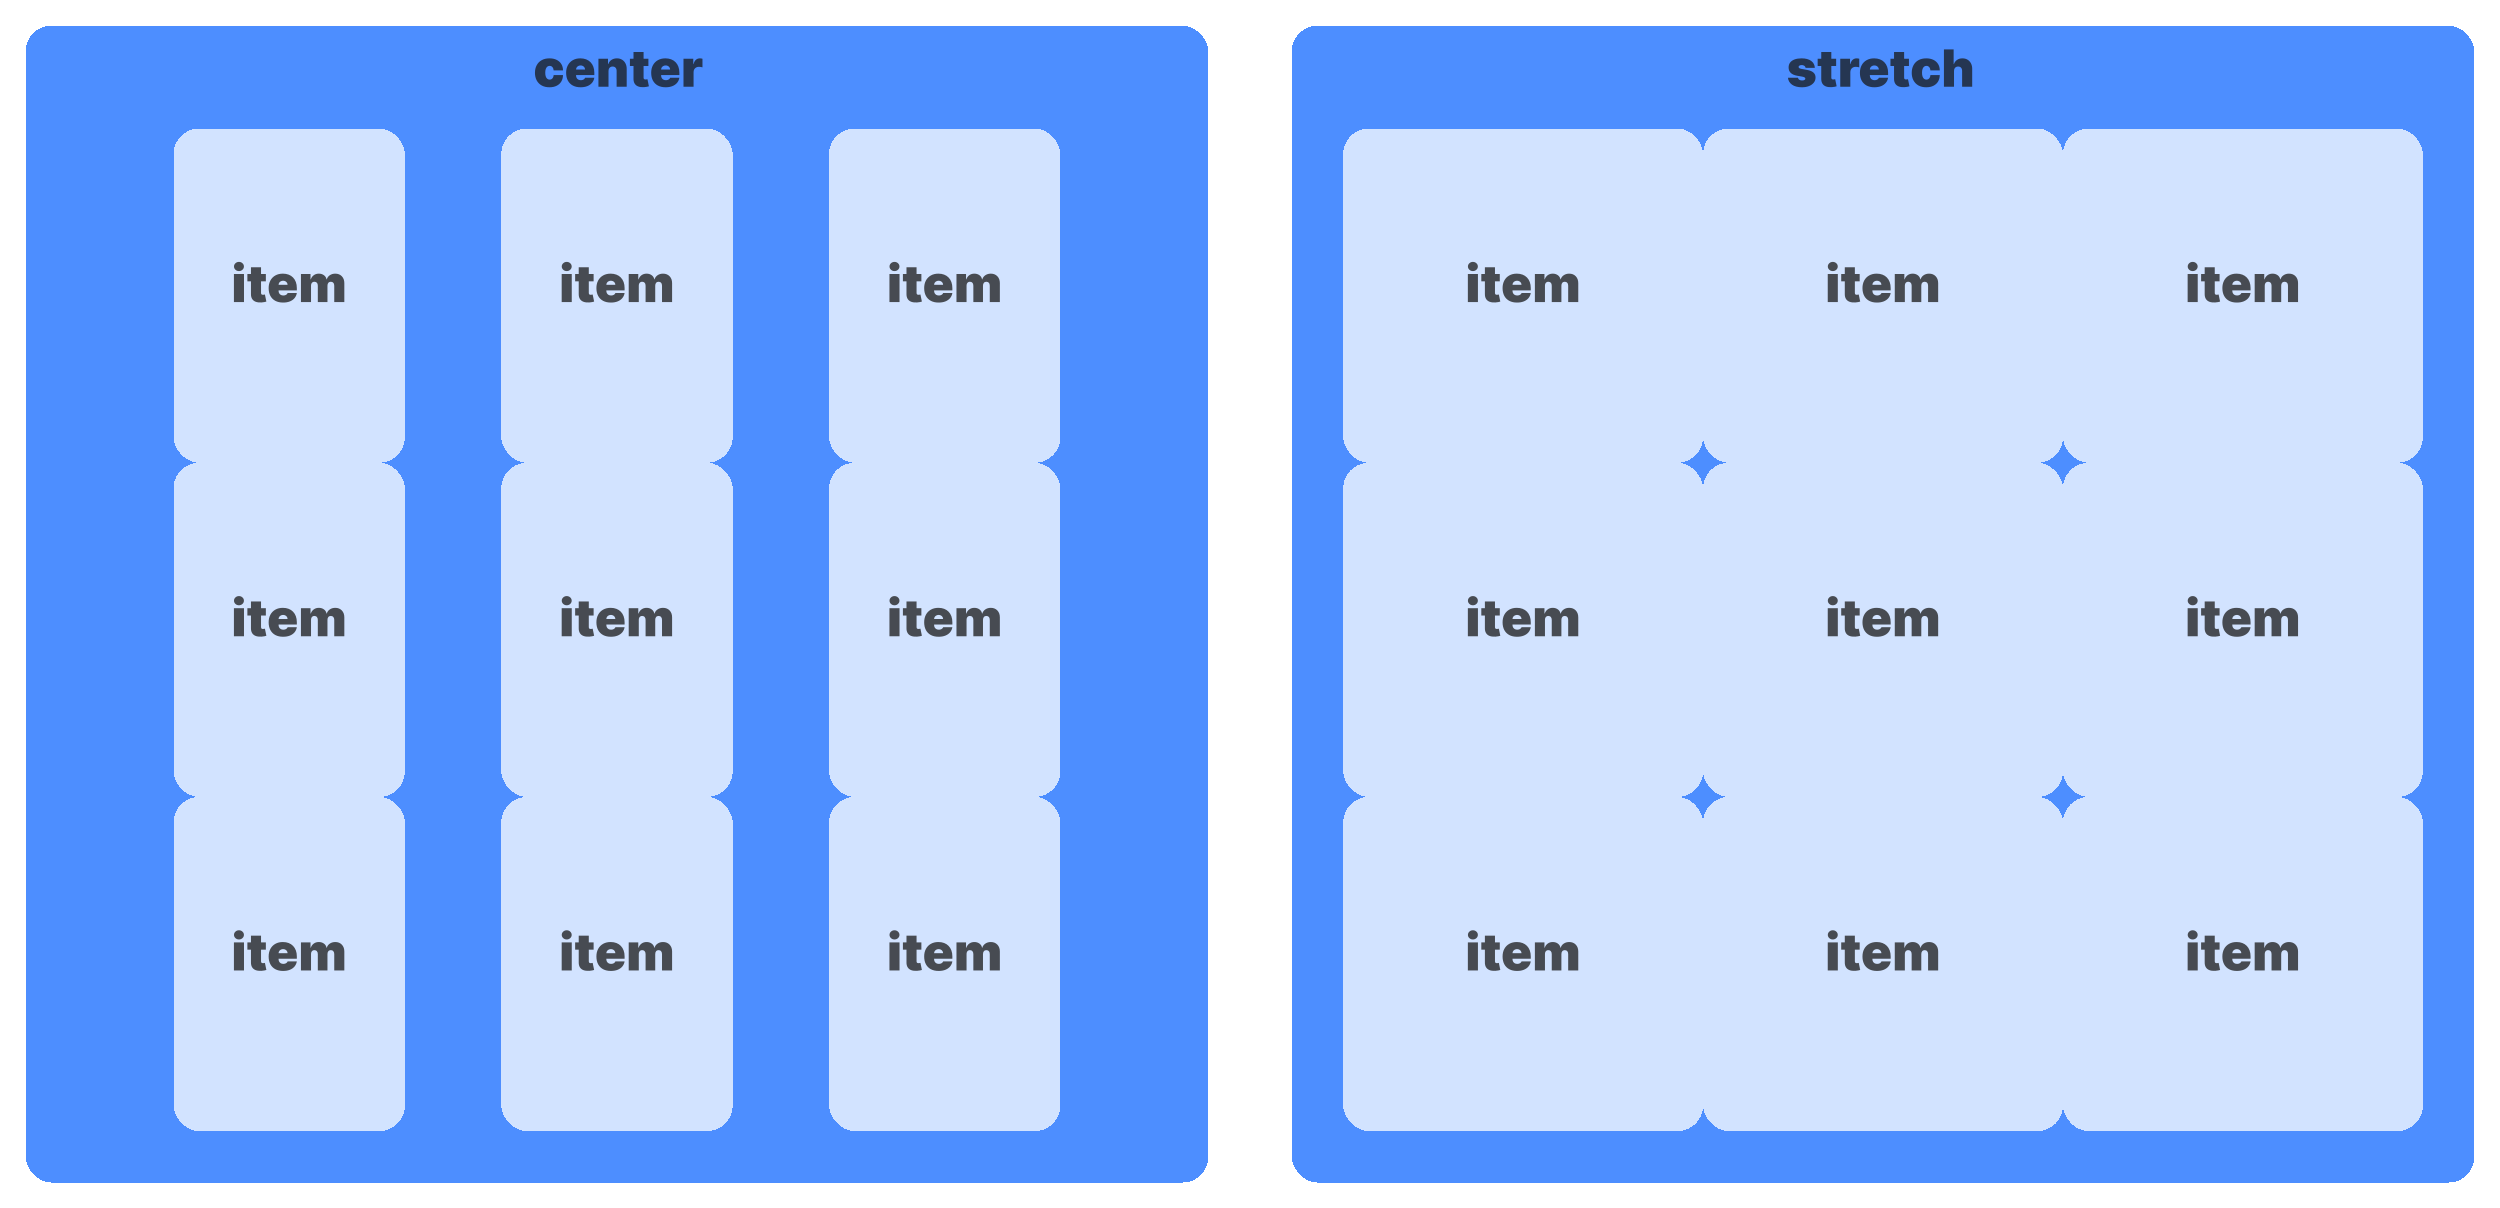 <svg width="778" height="376" viewBox="0 0 778 376" fill="none" xmlns="http://www.w3.org/2000/svg">
<g filter="url(#filter0_d_128_685)">
<rect x="8" y="4" width="368" height="360" rx="8" fill="#2172FF" fill-opacity="0.8" shape-rendering="crispEdges"/>
</g>
<g filter="url(#filter1_d_128_685)">
<rect x="156" y="244" width="72" height="104" rx="8" fill="white" fill-opacity="0.75" shape-rendering="crispEdges"/>
</g>
<path d="M174.795 302V293.273H177.932V302H174.795ZM176.364 292.364C175.939 292.364 175.576 292.223 175.273 291.943C174.97 291.663 174.818 291.326 174.818 290.932C174.818 290.538 174.97 290.201 175.273 289.92C175.576 289.64 175.939 289.5 176.364 289.5C176.792 289.5 177.155 289.64 177.455 289.92C177.758 290.201 177.909 290.538 177.909 290.932C177.909 291.326 177.758 291.663 177.455 291.943C177.155 292.223 176.792 292.364 176.364 292.364ZM184.734 293.273V295.545H178.984V293.273H184.734ZM180.098 291.182H183.234V299.193C183.234 299.314 183.255 299.417 183.297 299.5C183.339 299.58 183.403 299.64 183.49 299.682C183.577 299.72 183.689 299.739 183.825 299.739C183.92 299.739 184.03 299.727 184.155 299.705C184.284 299.682 184.378 299.663 184.439 299.648L184.893 301.852C184.753 301.894 184.553 301.945 184.291 302.006C184.034 302.066 183.727 302.106 183.371 302.125C182.651 302.163 182.047 302.089 181.558 301.903C181.07 301.714 180.702 301.417 180.456 301.011C180.21 300.606 180.09 300.098 180.098 299.489V291.182ZM190.102 302.159C189.17 302.159 188.367 301.981 187.693 301.625C187.023 301.265 186.506 300.75 186.142 300.08C185.782 299.405 185.602 298.598 185.602 297.659C185.602 296.758 185.784 295.97 186.148 295.295C186.511 294.621 187.025 294.097 187.688 293.722C188.35 293.347 189.133 293.159 190.034 293.159C190.693 293.159 191.29 293.261 191.824 293.466C192.358 293.67 192.814 293.968 193.193 294.358C193.572 294.744 193.864 295.214 194.068 295.767C194.273 296.32 194.375 296.943 194.375 297.636V298.364H186.58V296.636H191.489C191.485 296.386 191.42 296.167 191.295 295.977C191.174 295.784 191.009 295.634 190.801 295.528C190.597 295.419 190.364 295.364 190.102 295.364C189.848 295.364 189.616 295.419 189.403 295.528C189.191 295.634 189.021 295.782 188.892 295.972C188.767 296.161 188.701 296.383 188.693 296.636V298.5C188.693 298.78 188.752 299.03 188.869 299.25C188.987 299.47 189.155 299.642 189.375 299.767C189.595 299.892 189.86 299.955 190.17 299.955C190.386 299.955 190.583 299.924 190.761 299.864C190.943 299.803 191.098 299.716 191.227 299.602C191.356 299.485 191.451 299.345 191.511 299.182H194.375C194.277 299.788 194.044 300.314 193.676 300.761C193.309 301.205 192.822 301.549 192.216 301.795C191.614 302.038 190.909 302.159 190.102 302.159ZM195.655 302V293.273H198.632V294.932H198.723C198.905 294.386 199.215 293.955 199.655 293.636C200.094 293.318 200.617 293.159 201.223 293.159C201.837 293.159 202.365 293.322 202.808 293.648C203.251 293.97 203.518 294.398 203.609 294.932H203.7C203.848 294.398 204.162 293.97 204.643 293.648C205.125 293.322 205.689 293.159 206.337 293.159C207.174 293.159 207.852 293.428 208.371 293.966C208.893 294.504 209.155 295.22 209.155 296.114V302H206.018V296.909C206.018 296.527 205.922 296.227 205.729 296.011C205.536 295.792 205.276 295.682 204.95 295.682C204.628 295.682 204.373 295.792 204.183 296.011C203.998 296.227 203.905 296.527 203.905 296.909V302H200.905V296.909C200.905 296.527 200.808 296.227 200.615 296.011C200.422 295.792 200.162 295.682 199.837 295.682C199.621 295.682 199.435 295.731 199.28 295.83C199.125 295.928 199.003 296.07 198.916 296.256C198.833 296.437 198.791 296.655 198.791 296.909V302H195.655Z" fill="#181818" fill-opacity="0.75"/>
<g filter="url(#filter2_d_128_685)">
<rect x="156" y="36" width="72" height="104" rx="8" fill="white" fill-opacity="0.75" shape-rendering="crispEdges"/>
</g>
<path d="M174.795 94V85.273H177.932V94H174.795ZM176.364 84.364C175.939 84.364 175.576 84.224 175.273 83.943C174.97 83.663 174.818 83.326 174.818 82.932C174.818 82.538 174.97 82.201 175.273 81.921C175.576 81.64 175.939 81.5 176.364 81.5C176.792 81.5 177.155 81.64 177.455 81.921C177.758 82.201 177.909 82.538 177.909 82.932C177.909 83.326 177.758 83.663 177.455 83.943C177.155 84.224 176.792 84.364 176.364 84.364ZM184.734 85.273V87.546H178.984V85.273H184.734ZM180.098 83.182H183.234V91.193C183.234 91.314 183.255 91.417 183.297 91.5C183.339 91.579 183.403 91.64 183.49 91.682C183.577 91.72 183.689 91.739 183.825 91.739C183.92 91.739 184.03 91.727 184.155 91.704C184.284 91.682 184.378 91.663 184.439 91.648L184.893 93.852C184.753 93.894 184.553 93.945 184.291 94.006C184.034 94.066 183.727 94.106 183.371 94.125C182.651 94.163 182.047 94.089 181.558 93.903C181.07 93.714 180.702 93.417 180.456 93.011C180.21 92.606 180.09 92.099 180.098 91.489V83.182ZM190.102 94.159C189.17 94.159 188.367 93.981 187.693 93.625C187.023 93.265 186.506 92.75 186.142 92.079C185.782 91.405 185.602 90.599 185.602 89.659C185.602 88.758 185.784 87.97 186.148 87.296C186.511 86.621 187.025 86.097 187.688 85.722C188.35 85.347 189.133 85.159 190.034 85.159C190.693 85.159 191.29 85.261 191.824 85.466C192.358 85.671 192.814 85.968 193.193 86.358C193.572 86.744 193.864 87.214 194.068 87.767C194.273 88.32 194.375 88.943 194.375 89.636V90.364H186.58V88.636H191.489C191.485 88.386 191.42 88.167 191.295 87.977C191.174 87.784 191.009 87.635 190.801 87.528C190.597 87.419 190.364 87.364 190.102 87.364C189.848 87.364 189.616 87.419 189.403 87.528C189.191 87.635 189.021 87.782 188.892 87.972C188.767 88.161 188.701 88.383 188.693 88.636V90.5C188.693 90.78 188.752 91.03 188.869 91.25C188.987 91.47 189.155 91.642 189.375 91.767C189.595 91.892 189.86 91.954 190.17 91.954C190.386 91.954 190.583 91.924 190.761 91.864C190.943 91.803 191.098 91.716 191.227 91.602C191.356 91.485 191.451 91.345 191.511 91.182H194.375C194.277 91.788 194.044 92.314 193.676 92.761C193.309 93.204 192.822 93.549 192.216 93.796C191.614 94.038 190.909 94.159 190.102 94.159ZM195.655 94V85.273H198.632V86.932H198.723C198.905 86.386 199.215 85.954 199.655 85.636C200.094 85.318 200.617 85.159 201.223 85.159C201.837 85.159 202.365 85.322 202.808 85.648C203.251 85.97 203.518 86.398 203.609 86.932H203.7C203.848 86.398 204.162 85.97 204.643 85.648C205.125 85.322 205.689 85.159 206.337 85.159C207.174 85.159 207.852 85.428 208.371 85.966C208.893 86.504 209.155 87.22 209.155 88.114V94H206.018V88.909C206.018 88.526 205.922 88.227 205.729 88.011C205.536 87.792 205.276 87.682 204.95 87.682C204.628 87.682 204.373 87.792 204.183 88.011C203.998 88.227 203.905 88.526 203.905 88.909V94H200.905V88.909C200.905 88.526 200.808 88.227 200.615 88.011C200.422 87.792 200.162 87.682 199.837 87.682C199.621 87.682 199.435 87.731 199.28 87.829C199.125 87.928 199.003 88.07 198.916 88.256C198.833 88.438 198.791 88.655 198.791 88.909V94H195.655Z" fill="#181818" fill-opacity="0.75"/>
<g filter="url(#filter3_d_128_685)">
<rect x="54" y="244" width="72" height="104" rx="8" fill="white" fill-opacity="0.75" shape-rendering="crispEdges"/>
</g>
<path d="M72.796 302V293.273H75.932V302H72.796ZM74.364 292.364C73.939 292.364 73.576 292.223 73.273 291.943C72.97 291.663 72.818 291.326 72.818 290.932C72.818 290.538 72.97 290.201 73.273 289.92C73.576 289.64 73.939 289.5 74.364 289.5C74.792 289.5 75.155 289.64 75.454 289.92C75.758 290.201 75.909 290.538 75.909 290.932C75.909 291.326 75.758 291.663 75.454 291.943C75.155 292.223 74.792 292.364 74.364 292.364ZM82.734 293.273V295.545H76.984V293.273H82.734ZM78.098 291.182H81.234V299.193C81.234 299.314 81.255 299.417 81.297 299.5C81.338 299.58 81.403 299.64 81.49 299.682C81.577 299.72 81.689 299.739 81.825 299.739C81.92 299.739 82.03 299.727 82.155 299.705C82.284 299.682 82.378 299.663 82.439 299.648L82.894 301.852C82.753 301.894 82.553 301.945 82.291 302.006C82.034 302.066 81.727 302.106 81.371 302.125C80.651 302.163 80.047 302.089 79.558 301.903C79.07 301.714 78.702 301.417 78.456 301.011C78.21 300.606 78.09 300.098 78.098 299.489V291.182ZM88.102 302.159C87.171 302.159 86.367 301.981 85.693 301.625C85.023 301.265 84.506 300.75 84.142 300.08C83.782 299.405 83.602 298.598 83.602 297.659C83.602 296.758 83.784 295.97 84.148 295.295C84.511 294.621 85.025 294.097 85.688 293.722C86.35 293.347 87.133 293.159 88.034 293.159C88.693 293.159 89.29 293.261 89.824 293.466C90.358 293.67 90.814 293.968 91.193 294.358C91.572 294.744 91.864 295.214 92.068 295.767C92.273 296.32 92.375 296.943 92.375 297.636V298.364H84.579V296.636H89.489C89.485 296.386 89.421 296.167 89.296 295.977C89.174 295.784 89.01 295.634 88.801 295.528C88.597 295.419 88.364 295.364 88.102 295.364C87.849 295.364 87.615 295.419 87.403 295.528C87.191 295.634 87.021 295.782 86.892 295.972C86.767 296.161 86.701 296.383 86.693 296.636V298.5C86.693 298.78 86.752 299.03 86.869 299.25C86.987 299.47 87.155 299.642 87.375 299.767C87.595 299.892 87.86 299.955 88.171 299.955C88.386 299.955 88.583 299.924 88.761 299.864C88.943 299.803 89.099 299.716 89.227 299.602C89.356 299.485 89.451 299.345 89.511 299.182H92.375C92.276 299.788 92.044 300.314 91.676 300.761C91.309 301.205 90.822 301.549 90.216 301.795C89.614 302.038 88.909 302.159 88.102 302.159ZM93.655 302V293.273H96.632V294.932H96.723C96.905 294.386 97.215 293.955 97.655 293.636C98.094 293.318 98.617 293.159 99.223 293.159C99.837 293.159 100.365 293.322 100.808 293.648C101.251 293.97 101.518 294.398 101.609 294.932H101.7C101.848 294.398 102.162 293.97 102.643 293.648C103.125 293.322 103.689 293.159 104.337 293.159C105.174 293.159 105.852 293.428 106.371 293.966C106.893 294.504 107.155 295.22 107.155 296.114V302H104.018V296.909C104.018 296.527 103.922 296.227 103.729 296.011C103.536 295.792 103.276 295.682 102.95 295.682C102.628 295.682 102.373 295.792 102.183 296.011C101.998 296.227 101.905 296.527 101.905 296.909V302H98.905V296.909C98.905 296.527 98.808 296.227 98.615 296.011C98.422 295.792 98.162 295.682 97.837 295.682C97.621 295.682 97.435 295.731 97.28 295.83C97.124 295.928 97.003 296.07 96.916 296.256C96.833 296.437 96.791 296.655 96.791 296.909V302H93.655Z" fill="#181818" fill-opacity="0.75"/>
<g filter="url(#filter4_d_128_685)">
<rect x="54" y="36" width="72" height="104" rx="8" fill="white" fill-opacity="0.75" shape-rendering="crispEdges"/>
</g>
<path d="M72.796 94V85.273H75.932V94H72.796ZM74.364 84.364C73.939 84.364 73.576 84.224 73.273 83.943C72.97 83.663 72.818 83.326 72.818 82.932C72.818 82.538 72.97 82.201 73.273 81.921C73.576 81.64 73.939 81.5 74.364 81.5C74.792 81.5 75.155 81.64 75.454 81.921C75.758 82.201 75.909 82.538 75.909 82.932C75.909 83.326 75.758 83.663 75.454 83.943C75.155 84.224 74.792 84.364 74.364 84.364ZM82.734 85.273V87.546H76.984V85.273H82.734ZM78.098 83.182H81.234V91.193C81.234 91.314 81.255 91.417 81.297 91.5C81.338 91.579 81.403 91.64 81.49 91.682C81.577 91.72 81.689 91.739 81.825 91.739C81.92 91.739 82.03 91.727 82.155 91.704C82.284 91.682 82.378 91.663 82.439 91.648L82.894 93.852C82.753 93.894 82.553 93.945 82.291 94.006C82.034 94.066 81.727 94.106 81.371 94.125C80.651 94.163 80.047 94.089 79.558 93.903C79.07 93.714 78.702 93.417 78.456 93.011C78.21 92.606 78.09 92.099 78.098 91.489V83.182ZM88.102 94.159C87.171 94.159 86.367 93.981 85.693 93.625C85.023 93.265 84.506 92.75 84.142 92.079C83.782 91.405 83.602 90.599 83.602 89.659C83.602 88.758 83.784 87.97 84.148 87.296C84.511 86.621 85.025 86.097 85.688 85.722C86.35 85.347 87.133 85.159 88.034 85.159C88.693 85.159 89.29 85.261 89.824 85.466C90.358 85.671 90.814 85.968 91.193 86.358C91.572 86.744 91.864 87.214 92.068 87.767C92.273 88.32 92.375 88.943 92.375 89.636V90.364H84.579V88.636H89.489C89.485 88.386 89.421 88.167 89.296 87.977C89.174 87.784 89.01 87.635 88.801 87.528C88.597 87.419 88.364 87.364 88.102 87.364C87.849 87.364 87.615 87.419 87.403 87.528C87.191 87.635 87.021 87.782 86.892 87.972C86.767 88.161 86.701 88.383 86.693 88.636V90.5C86.693 90.78 86.752 91.03 86.869 91.25C86.987 91.47 87.155 91.642 87.375 91.767C87.595 91.892 87.86 91.954 88.171 91.954C88.386 91.954 88.583 91.924 88.761 91.864C88.943 91.803 89.099 91.716 89.227 91.602C89.356 91.485 89.451 91.345 89.511 91.182H92.375C92.276 91.788 92.044 92.314 91.676 92.761C91.309 93.204 90.822 93.549 90.216 93.796C89.614 94.038 88.909 94.159 88.102 94.159ZM93.655 94V85.273H96.632V86.932H96.723C96.905 86.386 97.215 85.954 97.655 85.636C98.094 85.318 98.617 85.159 99.223 85.159C99.837 85.159 100.365 85.322 100.808 85.648C101.251 85.97 101.518 86.398 101.609 86.932H101.7C101.848 86.398 102.162 85.97 102.643 85.648C103.125 85.322 103.689 85.159 104.337 85.159C105.174 85.159 105.852 85.428 106.371 85.966C106.893 86.504 107.155 87.22 107.155 88.114V94H104.018V88.909C104.018 88.526 103.922 88.227 103.729 88.011C103.536 87.792 103.276 87.682 102.95 87.682C102.628 87.682 102.373 87.792 102.183 88.011C101.998 88.227 101.905 88.526 101.905 88.909V94H98.905V88.909C98.905 88.526 98.808 88.227 98.615 88.011C98.422 87.792 98.162 87.682 97.837 87.682C97.621 87.682 97.435 87.731 97.28 87.829C97.124 87.928 97.003 88.07 96.916 88.256C96.833 88.438 96.791 88.655 96.791 88.909V94H93.655Z" fill="#181818" fill-opacity="0.75"/>
<g filter="url(#filter5_d_128_685)">
<rect x="258" y="36" width="72" height="104" rx="8" fill="white" fill-opacity="0.75" shape-rendering="crispEdges"/>
</g>
<path d="M276.795 94V85.273H279.932V94H276.795ZM278.364 84.364C277.939 84.364 277.576 84.224 277.273 83.943C276.97 83.663 276.818 83.326 276.818 82.932C276.818 82.538 276.97 82.201 277.273 81.921C277.576 81.64 277.939 81.5 278.364 81.5C278.792 81.5 279.155 81.64 279.455 81.921C279.758 82.201 279.909 82.538 279.909 82.932C279.909 83.326 279.758 83.663 279.455 83.943C279.155 84.224 278.792 84.364 278.364 84.364ZM286.734 85.273V87.546H280.984V85.273H286.734ZM282.098 83.182H285.234V91.193C285.234 91.314 285.255 91.417 285.297 91.5C285.339 91.579 285.403 91.64 285.49 91.682C285.577 91.72 285.689 91.739 285.825 91.739C285.92 91.739 286.03 91.727 286.155 91.704C286.284 91.682 286.378 91.663 286.439 91.648L286.893 93.852C286.753 93.894 286.553 93.945 286.291 94.006C286.034 94.066 285.727 94.106 285.371 94.125C284.651 94.163 284.047 94.089 283.558 93.903C283.07 93.714 282.702 93.417 282.456 93.011C282.21 92.606 282.09 92.099 282.098 91.489V83.182ZM292.102 94.159C291.17 94.159 290.367 93.981 289.693 93.625C289.023 93.265 288.506 92.75 288.142 92.079C287.782 91.405 287.602 90.599 287.602 89.659C287.602 88.758 287.784 87.97 288.148 87.296C288.511 86.621 289.025 86.097 289.688 85.722C290.35 85.347 291.133 85.159 292.034 85.159C292.693 85.159 293.29 85.261 293.824 85.466C294.358 85.671 294.814 85.968 295.193 86.358C295.572 86.744 295.864 87.214 296.068 87.767C296.273 88.32 296.375 88.943 296.375 89.636V90.364H288.58V88.636H293.489C293.485 88.386 293.42 88.167 293.295 87.977C293.174 87.784 293.009 87.635 292.801 87.528C292.597 87.419 292.364 87.364 292.102 87.364C291.848 87.364 291.616 87.419 291.403 87.528C291.191 87.635 291.021 87.782 290.892 87.972C290.767 88.161 290.701 88.383 290.693 88.636V90.5C290.693 90.78 290.752 91.03 290.869 91.25C290.987 91.47 291.155 91.642 291.375 91.767C291.595 91.892 291.86 91.954 292.17 91.954C292.386 91.954 292.583 91.924 292.761 91.864C292.943 91.803 293.098 91.716 293.227 91.602C293.356 91.485 293.451 91.345 293.511 91.182H296.375C296.277 91.788 296.044 92.314 295.676 92.761C295.309 93.204 294.822 93.549 294.216 93.796C293.614 94.038 292.909 94.159 292.102 94.159ZM297.655 94V85.273H300.632V86.932H300.723C300.905 86.386 301.215 85.954 301.655 85.636C302.094 85.318 302.617 85.159 303.223 85.159C303.837 85.159 304.365 85.322 304.808 85.648C305.251 85.97 305.518 86.398 305.609 86.932H305.7C305.848 86.398 306.162 85.97 306.643 85.648C307.125 85.322 307.689 85.159 308.337 85.159C309.174 85.159 309.852 85.428 310.371 85.966C310.893 86.504 311.155 87.22 311.155 88.114V94H308.018V88.909C308.018 88.526 307.922 88.227 307.729 88.011C307.536 87.792 307.276 87.682 306.95 87.682C306.628 87.682 306.373 87.792 306.183 88.011C305.998 88.227 305.905 88.526 305.905 88.909V94H302.905V88.909C302.905 88.526 302.808 88.227 302.615 88.011C302.422 87.792 302.162 87.682 301.837 87.682C301.621 87.682 301.435 87.731 301.28 87.829C301.125 87.928 301.003 88.07 300.916 88.256C300.833 88.438 300.791 88.655 300.791 88.909V94H297.655Z" fill="#181818" fill-opacity="0.75"/>
<g filter="url(#filter6_d_128_685)">
<rect x="156" y="140" width="72" height="104" rx="8" fill="white" fill-opacity="0.75" shape-rendering="crispEdges"/>
</g>
<path d="M174.795 198V189.273H177.932V198H174.795ZM176.364 188.364C175.939 188.364 175.576 188.223 175.273 187.943C174.97 187.663 174.818 187.326 174.818 186.932C174.818 186.538 174.97 186.201 175.273 185.92C175.576 185.64 175.939 185.5 176.364 185.5C176.792 185.5 177.155 185.64 177.455 185.92C177.758 186.201 177.909 186.538 177.909 186.932C177.909 187.326 177.758 187.663 177.455 187.943C177.155 188.223 176.792 188.364 176.364 188.364ZM184.734 189.273V191.545H178.984V189.273H184.734ZM180.098 187.182H183.234V195.193C183.234 195.314 183.255 195.417 183.297 195.5C183.339 195.58 183.403 195.64 183.49 195.682C183.577 195.72 183.689 195.739 183.825 195.739C183.92 195.739 184.03 195.727 184.155 195.705C184.284 195.682 184.378 195.663 184.439 195.648L184.893 197.852C184.753 197.894 184.553 197.945 184.291 198.006C184.034 198.066 183.727 198.106 183.371 198.125C182.651 198.163 182.047 198.089 181.558 197.903C181.07 197.714 180.702 197.417 180.456 197.011C180.21 196.606 180.09 196.098 180.098 195.489V187.182ZM190.102 198.159C189.17 198.159 188.367 197.981 187.693 197.625C187.023 197.265 186.506 196.75 186.142 196.08C185.782 195.405 185.602 194.598 185.602 193.659C185.602 192.758 185.784 191.97 186.148 191.295C186.511 190.621 187.025 190.097 187.688 189.722C188.35 189.347 189.133 189.159 190.034 189.159C190.693 189.159 191.29 189.261 191.824 189.466C192.358 189.67 192.814 189.968 193.193 190.358C193.572 190.744 193.864 191.214 194.068 191.767C194.273 192.32 194.375 192.943 194.375 193.636V194.364H186.58V192.636H191.489C191.485 192.386 191.42 192.167 191.295 191.977C191.174 191.784 191.009 191.634 190.801 191.528C190.597 191.419 190.364 191.364 190.102 191.364C189.848 191.364 189.616 191.419 189.403 191.528C189.191 191.634 189.021 191.782 188.892 191.972C188.767 192.161 188.701 192.383 188.693 192.636V194.5C188.693 194.78 188.752 195.03 188.869 195.25C188.987 195.47 189.155 195.642 189.375 195.767C189.595 195.892 189.86 195.955 190.17 195.955C190.386 195.955 190.583 195.924 190.761 195.864C190.943 195.803 191.098 195.716 191.227 195.602C191.356 195.485 191.451 195.345 191.511 195.182H194.375C194.277 195.788 194.044 196.314 193.676 196.761C193.309 197.205 192.822 197.549 192.216 197.795C191.614 198.038 190.909 198.159 190.102 198.159ZM195.655 198V189.273H198.632V190.932H198.723C198.905 190.386 199.215 189.955 199.655 189.636C200.094 189.318 200.617 189.159 201.223 189.159C201.837 189.159 202.365 189.322 202.808 189.648C203.251 189.97 203.518 190.398 203.609 190.932H203.7C203.848 190.398 204.162 189.97 204.643 189.648C205.125 189.322 205.689 189.159 206.337 189.159C207.174 189.159 207.852 189.428 208.371 189.966C208.893 190.504 209.155 191.22 209.155 192.114V198H206.018V192.909C206.018 192.527 205.922 192.227 205.729 192.011C205.536 191.792 205.276 191.682 204.95 191.682C204.628 191.682 204.373 191.792 204.183 192.011C203.998 192.227 203.905 192.527 203.905 192.909V198H200.905V192.909C200.905 192.527 200.808 192.227 200.615 192.011C200.422 191.792 200.162 191.682 199.837 191.682C199.621 191.682 199.435 191.731 199.28 191.83C199.125 191.928 199.003 192.07 198.916 192.256C198.833 192.437 198.791 192.655 198.791 192.909V198H195.655Z" fill="#181818" fill-opacity="0.75"/>
<g filter="url(#filter7_d_128_685)">
<rect x="54" y="140" width="72" height="104" rx="8" fill="white" fill-opacity="0.75" shape-rendering="crispEdges"/>
</g>
<path d="M72.796 198V189.273H75.932V198H72.796ZM74.364 188.364C73.939 188.364 73.576 188.223 73.273 187.943C72.97 187.663 72.818 187.326 72.818 186.932C72.818 186.538 72.97 186.201 73.273 185.92C73.576 185.64 73.939 185.5 74.364 185.5C74.792 185.5 75.155 185.64 75.454 185.92C75.758 186.201 75.909 186.538 75.909 186.932C75.909 187.326 75.758 187.663 75.454 187.943C75.155 188.223 74.792 188.364 74.364 188.364ZM82.734 189.273V191.545H76.984V189.273H82.734ZM78.098 187.182H81.234V195.193C81.234 195.314 81.255 195.417 81.297 195.5C81.338 195.58 81.403 195.64 81.49 195.682C81.577 195.72 81.689 195.739 81.825 195.739C81.92 195.739 82.03 195.727 82.155 195.705C82.284 195.682 82.378 195.663 82.439 195.648L82.894 197.852C82.753 197.894 82.553 197.945 82.291 198.006C82.034 198.066 81.727 198.106 81.371 198.125C80.651 198.163 80.047 198.089 79.558 197.903C79.07 197.714 78.702 197.417 78.456 197.011C78.21 196.606 78.09 196.098 78.098 195.489V187.182ZM88.102 198.159C87.171 198.159 86.367 197.981 85.693 197.625C85.023 197.265 84.506 196.75 84.142 196.08C83.782 195.405 83.602 194.598 83.602 193.659C83.602 192.758 83.784 191.97 84.148 191.295C84.511 190.621 85.025 190.097 85.688 189.722C86.35 189.347 87.133 189.159 88.034 189.159C88.693 189.159 89.29 189.261 89.824 189.466C90.358 189.67 90.814 189.968 91.193 190.358C91.572 190.744 91.864 191.214 92.068 191.767C92.273 192.32 92.375 192.943 92.375 193.636V194.364H84.579V192.636H89.489C89.485 192.386 89.421 192.167 89.296 191.977C89.174 191.784 89.01 191.634 88.801 191.528C88.597 191.419 88.364 191.364 88.102 191.364C87.849 191.364 87.615 191.419 87.403 191.528C87.191 191.634 87.021 191.782 86.892 191.972C86.767 192.161 86.701 192.383 86.693 192.636V194.5C86.693 194.78 86.752 195.03 86.869 195.25C86.987 195.47 87.155 195.642 87.375 195.767C87.595 195.892 87.86 195.955 88.171 195.955C88.386 195.955 88.583 195.924 88.761 195.864C88.943 195.803 89.099 195.716 89.227 195.602C89.356 195.485 89.451 195.345 89.511 195.182H92.375C92.276 195.788 92.044 196.314 91.676 196.761C91.309 197.205 90.822 197.549 90.216 197.795C89.614 198.038 88.909 198.159 88.102 198.159ZM93.655 198V189.273H96.632V190.932H96.723C96.905 190.386 97.215 189.955 97.655 189.636C98.094 189.318 98.617 189.159 99.223 189.159C99.837 189.159 100.365 189.322 100.808 189.648C101.251 189.97 101.518 190.398 101.609 190.932H101.7C101.848 190.398 102.162 189.97 102.643 189.648C103.125 189.322 103.689 189.159 104.337 189.159C105.174 189.159 105.852 189.428 106.371 189.966C106.893 190.504 107.155 191.22 107.155 192.114V198H104.018V192.909C104.018 192.527 103.922 192.227 103.729 192.011C103.536 191.792 103.276 191.682 102.95 191.682C102.628 191.682 102.373 191.792 102.183 192.011C101.998 192.227 101.905 192.527 101.905 192.909V198H98.905V192.909C98.905 192.527 98.808 192.227 98.615 192.011C98.422 191.792 98.162 191.682 97.837 191.682C97.621 191.682 97.435 191.731 97.28 191.83C97.124 191.928 97.003 192.07 96.916 192.256C96.833 192.437 96.791 192.655 96.791 192.909V198H93.655Z" fill="#181818" fill-opacity="0.75"/>
<g filter="url(#filter8_d_128_685)">
<rect x="258" y="140" width="72" height="104" rx="8" fill="white" fill-opacity="0.75" shape-rendering="crispEdges"/>
</g>
<path d="M276.795 198V189.273H279.932V198H276.795ZM278.364 188.364C277.939 188.364 277.576 188.223 277.273 187.943C276.97 187.663 276.818 187.326 276.818 186.932C276.818 186.538 276.97 186.201 277.273 185.92C277.576 185.64 277.939 185.5 278.364 185.5C278.792 185.5 279.155 185.64 279.455 185.92C279.758 186.201 279.909 186.538 279.909 186.932C279.909 187.326 279.758 187.663 279.455 187.943C279.155 188.223 278.792 188.364 278.364 188.364ZM286.734 189.273V191.545H280.984V189.273H286.734ZM282.098 187.182H285.234V195.193C285.234 195.314 285.255 195.417 285.297 195.5C285.339 195.58 285.403 195.64 285.49 195.682C285.577 195.72 285.689 195.739 285.825 195.739C285.92 195.739 286.03 195.727 286.155 195.705C286.284 195.682 286.378 195.663 286.439 195.648L286.893 197.852C286.753 197.894 286.553 197.945 286.291 198.006C286.034 198.066 285.727 198.106 285.371 198.125C284.651 198.163 284.047 198.089 283.558 197.903C283.07 197.714 282.702 197.417 282.456 197.011C282.21 196.606 282.09 196.098 282.098 195.489V187.182ZM292.102 198.159C291.17 198.159 290.367 197.981 289.693 197.625C289.023 197.265 288.506 196.75 288.142 196.08C287.782 195.405 287.602 194.598 287.602 193.659C287.602 192.758 287.784 191.97 288.148 191.295C288.511 190.621 289.025 190.097 289.688 189.722C290.35 189.347 291.133 189.159 292.034 189.159C292.693 189.159 293.29 189.261 293.824 189.466C294.358 189.67 294.814 189.968 295.193 190.358C295.572 190.744 295.864 191.214 296.068 191.767C296.273 192.32 296.375 192.943 296.375 193.636V194.364H288.58V192.636H293.489C293.485 192.386 293.42 192.167 293.295 191.977C293.174 191.784 293.009 191.634 292.801 191.528C292.597 191.419 292.364 191.364 292.102 191.364C291.848 191.364 291.616 191.419 291.403 191.528C291.191 191.634 291.021 191.782 290.892 191.972C290.767 192.161 290.701 192.383 290.693 192.636V194.5C290.693 194.78 290.752 195.03 290.869 195.25C290.987 195.47 291.155 195.642 291.375 195.767C291.595 195.892 291.86 195.955 292.17 195.955C292.386 195.955 292.583 195.924 292.761 195.864C292.943 195.803 293.098 195.716 293.227 195.602C293.356 195.485 293.451 195.345 293.511 195.182H296.375C296.277 195.788 296.044 196.314 295.676 196.761C295.309 197.205 294.822 197.549 294.216 197.795C293.614 198.038 292.909 198.159 292.102 198.159ZM297.655 198V189.273H300.632V190.932H300.723C300.905 190.386 301.215 189.955 301.655 189.636C302.094 189.318 302.617 189.159 303.223 189.159C303.837 189.159 304.365 189.322 304.808 189.648C305.251 189.97 305.518 190.398 305.609 190.932H305.7C305.848 190.398 306.162 189.97 306.643 189.648C307.125 189.322 307.689 189.159 308.337 189.159C309.174 189.159 309.852 189.428 310.371 189.966C310.893 190.504 311.155 191.22 311.155 192.114V198H308.018V192.909C308.018 192.527 307.922 192.227 307.729 192.011C307.536 191.792 307.276 191.682 306.95 191.682C306.628 191.682 306.373 191.792 306.183 192.011C305.998 192.227 305.905 192.527 305.905 192.909V198H302.905V192.909C302.905 192.527 302.808 192.227 302.615 192.011C302.422 191.792 302.162 191.682 301.837 191.682C301.621 191.682 301.435 191.731 301.28 191.83C301.125 191.928 301.003 192.07 300.916 192.256C300.833 192.437 300.791 192.655 300.791 192.909V198H297.655Z" fill="#181818" fill-opacity="0.75"/>
<g filter="url(#filter9_d_128_685)">
<rect x="258" y="244" width="72" height="104" rx="8" fill="white" fill-opacity="0.75" shape-rendering="crispEdges"/>
</g>
<path d="M276.795 302V293.273H279.932V302H276.795ZM278.364 292.364C277.939 292.364 277.576 292.223 277.273 291.943C276.97 291.663 276.818 291.326 276.818 290.932C276.818 290.538 276.97 290.201 277.273 289.92C277.576 289.64 277.939 289.5 278.364 289.5C278.792 289.5 279.155 289.64 279.455 289.92C279.758 290.201 279.909 290.538 279.909 290.932C279.909 291.326 279.758 291.663 279.455 291.943C279.155 292.223 278.792 292.364 278.364 292.364ZM286.734 293.273V295.545H280.984V293.273H286.734ZM282.098 291.182H285.234V299.193C285.234 299.314 285.255 299.417 285.297 299.5C285.339 299.58 285.403 299.64 285.49 299.682C285.577 299.72 285.689 299.739 285.825 299.739C285.92 299.739 286.03 299.727 286.155 299.705C286.284 299.682 286.378 299.663 286.439 299.648L286.893 301.852C286.753 301.894 286.553 301.945 286.291 302.006C286.034 302.066 285.727 302.106 285.371 302.125C284.651 302.163 284.047 302.089 283.558 301.903C283.07 301.714 282.702 301.417 282.456 301.011C282.21 300.606 282.09 300.098 282.098 299.489V291.182ZM292.102 302.159C291.17 302.159 290.367 301.981 289.693 301.625C289.023 301.265 288.506 300.75 288.142 300.08C287.782 299.405 287.602 298.598 287.602 297.659C287.602 296.758 287.784 295.97 288.148 295.295C288.511 294.621 289.025 294.097 289.688 293.722C290.35 293.347 291.133 293.159 292.034 293.159C292.693 293.159 293.29 293.261 293.824 293.466C294.358 293.67 294.814 293.968 295.193 294.358C295.572 294.744 295.864 295.214 296.068 295.767C296.273 296.32 296.375 296.943 296.375 297.636V298.364H288.58V296.636H293.489C293.485 296.386 293.42 296.167 293.295 295.977C293.174 295.784 293.009 295.634 292.801 295.528C292.597 295.419 292.364 295.364 292.102 295.364C291.848 295.364 291.616 295.419 291.403 295.528C291.191 295.634 291.021 295.782 290.892 295.972C290.767 296.161 290.701 296.383 290.693 296.636V298.5C290.693 298.78 290.752 299.03 290.869 299.25C290.987 299.47 291.155 299.642 291.375 299.767C291.595 299.892 291.86 299.955 292.17 299.955C292.386 299.955 292.583 299.924 292.761 299.864C292.943 299.803 293.098 299.716 293.227 299.602C293.356 299.485 293.451 299.345 293.511 299.182H296.375C296.277 299.788 296.044 300.314 295.676 300.761C295.309 301.205 294.822 301.549 294.216 301.795C293.614 302.038 292.909 302.159 292.102 302.159ZM297.655 302V293.273H300.632V294.932H300.723C300.905 294.386 301.215 293.955 301.655 293.636C302.094 293.318 302.617 293.159 303.223 293.159C303.837 293.159 304.365 293.322 304.808 293.648C305.251 293.97 305.518 294.398 305.609 294.932H305.7C305.848 294.398 306.162 293.97 306.643 293.648C307.125 293.322 307.689 293.159 308.337 293.159C309.174 293.159 309.852 293.428 310.371 293.966C310.893 294.504 311.155 295.22 311.155 296.114V302H308.018V296.909C308.018 296.527 307.922 296.227 307.729 296.011C307.536 295.792 307.276 295.682 306.95 295.682C306.628 295.682 306.373 295.792 306.183 296.011C305.998 296.227 305.905 296.527 305.905 296.909V302H302.905V296.909C302.905 296.527 302.808 296.227 302.615 296.011C302.422 295.792 302.162 295.682 301.837 295.682C301.621 295.682 301.435 295.731 301.28 295.83C301.125 295.928 301.003 296.07 300.916 296.256C300.833 296.437 300.791 296.655 300.791 296.909V302H297.655Z" fill="#181818" fill-opacity="0.75"/>
<path d="M171 27.159C170.053 27.159 169.242 26.972 168.568 26.597C167.894 26.218 167.377 25.691 167.017 25.017C166.657 24.339 166.477 23.553 166.477 22.659C166.477 21.765 166.657 20.981 167.017 20.307C167.377 19.629 167.894 19.102 168.568 18.727C169.242 18.349 170.053 18.159 171 18.159C171.856 18.159 172.597 18.314 173.222 18.625C173.85 18.932 174.337 19.367 174.682 19.932C175.027 20.492 175.201 21.151 175.205 21.909H172.295C172.254 21.451 172.121 21.102 171.898 20.864C171.678 20.621 171.394 20.5 171.045 20.5C170.773 20.5 170.534 20.579 170.33 20.739C170.125 20.894 169.966 21.131 169.852 21.449C169.739 21.763 169.682 22.159 169.682 22.636C169.682 23.114 169.739 23.511 169.852 23.829C169.966 24.144 170.125 24.381 170.33 24.54C170.534 24.695 170.773 24.773 171.045 24.773C171.277 24.773 171.481 24.72 171.659 24.614C171.837 24.504 171.981 24.345 172.091 24.136C172.205 23.924 172.273 23.667 172.295 23.364H175.205C175.193 24.133 175.017 24.803 174.676 25.375C174.335 25.943 173.852 26.383 173.227 26.693C172.606 27.004 171.864 27.159 171 27.159ZM180.68 27.159C179.749 27.159 178.946 26.981 178.271 26.625C177.601 26.265 177.084 25.75 176.72 25.079C176.36 24.405 176.18 23.599 176.18 22.659C176.18 21.758 176.362 20.97 176.726 20.296C177.089 19.621 177.603 19.097 178.266 18.722C178.929 18.347 179.711 18.159 180.612 18.159C181.271 18.159 181.868 18.261 182.402 18.466C182.936 18.671 183.393 18.968 183.771 19.358C184.15 19.744 184.442 20.214 184.646 20.767C184.851 21.32 184.953 21.943 184.953 22.636V23.364H177.158V21.636H182.067C182.063 21.386 181.999 21.167 181.874 20.977C181.752 20.784 181.588 20.634 181.379 20.528C181.175 20.419 180.942 20.364 180.68 20.364C180.427 20.364 180.194 20.419 179.982 20.528C179.769 20.634 179.599 20.782 179.47 20.972C179.345 21.161 179.279 21.383 179.271 21.636V23.5C179.271 23.78 179.33 24.03 179.447 24.25C179.565 24.47 179.733 24.642 179.953 24.767C180.173 24.892 180.438 24.954 180.749 24.954C180.964 24.954 181.161 24.924 181.339 24.864C181.521 24.803 181.677 24.716 181.805 24.602C181.934 24.485 182.029 24.345 182.089 24.182H184.953C184.855 24.788 184.622 25.314 184.254 25.761C183.887 26.204 183.4 26.549 182.794 26.796C182.192 27.038 181.487 27.159 180.68 27.159ZM189.369 22.091V27H186.233V18.273H189.21V19.932H189.301C189.491 19.379 189.824 18.945 190.301 18.631C190.782 18.316 191.343 18.159 191.983 18.159C192.6 18.159 193.136 18.301 193.591 18.585C194.049 18.866 194.403 19.252 194.653 19.744C194.907 20.237 195.032 20.799 195.028 21.432V27H191.892V22.091C191.896 21.659 191.786 21.32 191.562 21.074C191.343 20.828 191.036 20.704 190.642 20.704C190.384 20.704 190.159 20.761 189.966 20.875C189.777 20.985 189.631 21.144 189.528 21.352C189.426 21.557 189.373 21.803 189.369 22.091ZM201.781 18.273V20.546H196.031V18.273H201.781ZM197.145 16.182H200.281V24.193C200.281 24.314 200.302 24.417 200.344 24.5C200.385 24.579 200.45 24.64 200.537 24.682C200.624 24.72 200.736 24.739 200.872 24.739C200.967 24.739 201.077 24.727 201.202 24.704C201.33 24.682 201.425 24.663 201.486 24.648L201.94 26.852C201.8 26.894 201.599 26.945 201.338 27.006C201.08 27.066 200.774 27.106 200.418 27.125C199.698 27.163 199.094 27.089 198.605 26.903C198.116 26.714 197.749 26.417 197.503 26.011C197.257 25.606 197.137 25.099 197.145 24.489V16.182ZM207.149 27.159C206.217 27.159 205.414 26.981 204.74 26.625C204.07 26.265 203.553 25.75 203.189 25.079C202.829 24.405 202.649 23.599 202.649 22.659C202.649 21.758 202.831 20.97 203.195 20.296C203.558 19.621 204.071 19.097 204.734 18.722C205.397 18.347 206.179 18.159 207.081 18.159C207.74 18.159 208.337 18.261 208.871 18.466C209.405 18.671 209.861 18.968 210.24 19.358C210.619 19.744 210.911 20.214 211.115 20.767C211.32 21.32 211.422 21.943 211.422 22.636V23.364H203.626V21.636H208.536C208.532 21.386 208.467 21.167 208.342 20.977C208.221 20.784 208.056 20.634 207.848 20.528C207.643 20.419 207.411 20.364 207.149 20.364C206.895 20.364 206.662 20.419 206.45 20.528C206.238 20.634 206.068 20.782 205.939 20.972C205.814 21.161 205.748 21.383 205.74 21.636V23.5C205.74 23.78 205.799 24.03 205.916 24.25C206.034 24.47 206.202 24.642 206.422 24.767C206.642 24.892 206.907 24.954 207.217 24.954C207.433 24.954 207.63 24.924 207.808 24.864C207.99 24.803 208.145 24.716 208.274 24.602C208.403 24.485 208.498 24.345 208.558 24.182H211.422C211.323 24.788 211.09 25.314 210.723 25.761C210.356 26.204 209.869 26.549 209.263 26.796C208.661 27.038 207.956 27.159 207.149 27.159ZM212.702 27V18.273H215.747V19.932H215.838C215.997 19.318 216.249 18.869 216.594 18.585C216.942 18.301 217.349 18.159 217.815 18.159C217.952 18.159 218.086 18.171 218.219 18.193C218.355 18.212 218.486 18.241 218.611 18.278V20.954C218.455 20.901 218.264 20.862 218.037 20.835C217.81 20.809 217.615 20.796 217.452 20.796C217.145 20.796 216.868 20.866 216.622 21.006C216.38 21.142 216.188 21.335 216.048 21.585C215.908 21.831 215.838 22.121 215.838 22.454V27H212.702Z" fill="#181818" fill-opacity="0.75"/>
<g filter="url(#filter10_d_128_685)">
<rect x="402" y="4" width="368" height="360" rx="8" fill="#2172FF" fill-opacity="0.8" shape-rendering="crispEdges"/>
</g>
<g filter="url(#filter11_d_128_685)">
<rect x="530" y="244" width="112" height="104" rx="8" fill="white" fill-opacity="0.75" shape-rendering="crispEdges"/>
</g>
<path d="M568.795 302V293.273H571.932V302H568.795ZM570.364 292.364C569.939 292.364 569.576 292.223 569.273 291.943C568.97 291.663 568.818 291.326 568.818 290.932C568.818 290.538 568.97 290.201 569.273 289.92C569.576 289.64 569.939 289.5 570.364 289.5C570.792 289.5 571.155 289.64 571.455 289.92C571.758 290.201 571.909 290.538 571.909 290.932C571.909 291.326 571.758 291.663 571.455 291.943C571.155 292.223 570.792 292.364 570.364 292.364ZM578.734 293.273V295.545H572.984V293.273H578.734ZM574.098 291.182H577.234V299.193C577.234 299.314 577.255 299.417 577.297 299.5C577.339 299.58 577.403 299.64 577.49 299.682C577.577 299.72 577.689 299.739 577.825 299.739C577.92 299.739 578.03 299.727 578.155 299.705C578.284 299.682 578.378 299.663 578.439 299.648L578.893 301.852C578.753 301.894 578.553 301.945 578.291 302.006C578.034 302.066 577.727 302.106 577.371 302.125C576.651 302.163 576.047 302.089 575.558 301.903C575.07 301.714 574.702 301.417 574.456 301.011C574.21 300.606 574.09 300.098 574.098 299.489V291.182ZM584.102 302.159C583.17 302.159 582.367 301.981 581.693 301.625C581.023 301.265 580.506 300.75 580.142 300.08C579.782 299.405 579.602 298.598 579.602 297.659C579.602 296.758 579.784 295.97 580.148 295.295C580.511 294.621 581.025 294.097 581.688 293.722C582.35 293.347 583.133 293.159 584.034 293.159C584.693 293.159 585.29 293.261 585.824 293.466C586.358 293.67 586.814 293.968 587.193 294.358C587.572 294.744 587.864 295.214 588.068 295.767C588.273 296.32 588.375 296.943 588.375 297.636V298.364H580.58V296.636H585.489C585.485 296.386 585.42 296.167 585.295 295.977C585.174 295.784 585.009 295.634 584.801 295.528C584.597 295.419 584.364 295.364 584.102 295.364C583.848 295.364 583.616 295.419 583.403 295.528C583.191 295.634 583.021 295.782 582.892 295.972C582.767 296.161 582.701 296.383 582.693 296.636V298.5C582.693 298.78 582.752 299.03 582.869 299.25C582.987 299.47 583.155 299.642 583.375 299.767C583.595 299.892 583.86 299.955 584.17 299.955C584.386 299.955 584.583 299.924 584.761 299.864C584.943 299.803 585.098 299.716 585.227 299.602C585.356 299.485 585.451 299.345 585.511 299.182H588.375C588.277 299.788 588.044 300.314 587.676 300.761C587.309 301.205 586.822 301.549 586.216 301.795C585.614 302.038 584.909 302.159 584.102 302.159ZM589.655 302V293.273H592.632V294.932H592.723C592.905 294.386 593.215 293.955 593.655 293.636C594.094 293.318 594.617 293.159 595.223 293.159C595.837 293.159 596.365 293.322 596.808 293.648C597.251 293.97 597.518 294.398 597.609 294.932H597.7C597.848 294.398 598.162 293.97 598.643 293.648C599.125 293.322 599.689 293.159 600.337 293.159C601.174 293.159 601.852 293.428 602.371 293.966C602.893 294.504 603.155 295.22 603.155 296.114V302H600.018V296.909C600.018 296.527 599.922 296.227 599.729 296.011C599.536 295.792 599.276 295.682 598.95 295.682C598.628 295.682 598.373 295.792 598.183 296.011C597.998 296.227 597.905 296.527 597.905 296.909V302H594.905V296.909C594.905 296.527 594.808 296.227 594.615 296.011C594.422 295.792 594.162 295.682 593.837 295.682C593.621 295.682 593.435 295.731 593.28 295.83C593.125 295.928 593.003 296.07 592.916 296.256C592.833 296.437 592.791 296.655 592.791 296.909V302H589.655Z" fill="#181818" fill-opacity="0.75"/>
<g filter="url(#filter12_d_128_685)">
<rect x="530" y="36" width="112" height="104" rx="8" fill="white" fill-opacity="0.75" shape-rendering="crispEdges"/>
</g>
<path d="M568.795 94V85.273H571.932V94H568.795ZM570.364 84.364C569.939 84.364 569.576 84.224 569.273 83.943C568.97 83.663 568.818 83.326 568.818 82.932C568.818 82.538 568.97 82.201 569.273 81.921C569.576 81.64 569.939 81.5 570.364 81.5C570.792 81.5 571.155 81.64 571.455 81.921C571.758 82.201 571.909 82.538 571.909 82.932C571.909 83.326 571.758 83.663 571.455 83.943C571.155 84.224 570.792 84.364 570.364 84.364ZM578.734 85.273V87.546H572.984V85.273H578.734ZM574.098 83.182H577.234V91.193C577.234 91.314 577.255 91.417 577.297 91.5C577.339 91.579 577.403 91.64 577.49 91.682C577.577 91.72 577.689 91.739 577.825 91.739C577.92 91.739 578.03 91.727 578.155 91.704C578.284 91.682 578.378 91.663 578.439 91.648L578.893 93.852C578.753 93.894 578.553 93.945 578.291 94.006C578.034 94.066 577.727 94.106 577.371 94.125C576.651 94.163 576.047 94.089 575.558 93.903C575.07 93.714 574.702 93.417 574.456 93.011C574.21 92.606 574.09 92.099 574.098 91.489V83.182ZM584.102 94.159C583.17 94.159 582.367 93.981 581.693 93.625C581.023 93.265 580.506 92.75 580.142 92.079C579.782 91.405 579.602 90.599 579.602 89.659C579.602 88.758 579.784 87.97 580.148 87.296C580.511 86.621 581.025 86.097 581.688 85.722C582.35 85.347 583.133 85.159 584.034 85.159C584.693 85.159 585.29 85.261 585.824 85.466C586.358 85.671 586.814 85.968 587.193 86.358C587.572 86.744 587.864 87.214 588.068 87.767C588.273 88.32 588.375 88.943 588.375 89.636V90.364H580.58V88.636H585.489C585.485 88.386 585.42 88.167 585.295 87.977C585.174 87.784 585.009 87.635 584.801 87.528C584.597 87.419 584.364 87.364 584.102 87.364C583.848 87.364 583.616 87.419 583.403 87.528C583.191 87.635 583.021 87.782 582.892 87.972C582.767 88.161 582.701 88.383 582.693 88.636V90.5C582.693 90.78 582.752 91.03 582.869 91.25C582.987 91.47 583.155 91.642 583.375 91.767C583.595 91.892 583.86 91.954 584.17 91.954C584.386 91.954 584.583 91.924 584.761 91.864C584.943 91.803 585.098 91.716 585.227 91.602C585.356 91.485 585.451 91.345 585.511 91.182H588.375C588.277 91.788 588.044 92.314 587.676 92.761C587.309 93.204 586.822 93.549 586.216 93.796C585.614 94.038 584.909 94.159 584.102 94.159ZM589.655 94V85.273H592.632V86.932H592.723C592.905 86.386 593.215 85.954 593.655 85.636C594.094 85.318 594.617 85.159 595.223 85.159C595.837 85.159 596.365 85.322 596.808 85.648C597.251 85.97 597.518 86.398 597.609 86.932H597.7C597.848 86.398 598.162 85.97 598.643 85.648C599.125 85.322 599.689 85.159 600.337 85.159C601.174 85.159 601.852 85.428 602.371 85.966C602.893 86.504 603.155 87.22 603.155 88.114V94H600.018V88.909C600.018 88.526 599.922 88.227 599.729 88.011C599.536 87.792 599.276 87.682 598.95 87.682C598.628 87.682 598.373 87.792 598.183 88.011C597.998 88.227 597.905 88.526 597.905 88.909V94H594.905V88.909C594.905 88.526 594.808 88.227 594.615 88.011C594.422 87.792 594.162 87.682 593.837 87.682C593.621 87.682 593.435 87.731 593.28 87.829C593.125 87.928 593.003 88.07 592.916 88.256C592.833 88.438 592.791 88.655 592.791 88.909V94H589.655Z" fill="#181818" fill-opacity="0.75"/>
<g filter="url(#filter13_d_128_685)">
<rect x="418" y="244" width="112" height="104" rx="8" fill="white" fill-opacity="0.75" shape-rendering="crispEdges"/>
</g>
<path d="M456.795 302V293.273H459.932V302H456.795ZM458.364 292.364C457.939 292.364 457.576 292.223 457.273 291.943C456.97 291.663 456.818 291.326 456.818 290.932C456.818 290.538 456.97 290.201 457.273 289.92C457.576 289.64 457.939 289.5 458.364 289.5C458.792 289.5 459.155 289.64 459.455 289.92C459.758 290.201 459.909 290.538 459.909 290.932C459.909 291.326 459.758 291.663 459.455 291.943C459.155 292.223 458.792 292.364 458.364 292.364ZM466.734 293.273V295.545H460.984V293.273H466.734ZM462.098 291.182H465.234V299.193C465.234 299.314 465.255 299.417 465.297 299.5C465.339 299.58 465.403 299.64 465.49 299.682C465.577 299.72 465.689 299.739 465.825 299.739C465.92 299.739 466.03 299.727 466.155 299.705C466.284 299.682 466.378 299.663 466.439 299.648L466.893 301.852C466.753 301.894 466.553 301.945 466.291 302.006C466.034 302.066 465.727 302.106 465.371 302.125C464.651 302.163 464.047 302.089 463.558 301.903C463.07 301.714 462.702 301.417 462.456 301.011C462.21 300.606 462.09 300.098 462.098 299.489V291.182ZM472.102 302.159C471.17 302.159 470.367 301.981 469.693 301.625C469.023 301.265 468.506 300.75 468.142 300.08C467.782 299.405 467.602 298.598 467.602 297.659C467.602 296.758 467.784 295.97 468.148 295.295C468.511 294.621 469.025 294.097 469.688 293.722C470.35 293.347 471.133 293.159 472.034 293.159C472.693 293.159 473.29 293.261 473.824 293.466C474.358 293.67 474.814 293.968 475.193 294.358C475.572 294.744 475.864 295.214 476.068 295.767C476.273 296.32 476.375 296.943 476.375 297.636V298.364H468.58V296.636H473.489C473.485 296.386 473.42 296.167 473.295 295.977C473.174 295.784 473.009 295.634 472.801 295.528C472.597 295.419 472.364 295.364 472.102 295.364C471.848 295.364 471.616 295.419 471.403 295.528C471.191 295.634 471.021 295.782 470.892 295.972C470.767 296.161 470.701 296.383 470.693 296.636V298.5C470.693 298.78 470.752 299.03 470.869 299.25C470.987 299.47 471.155 299.642 471.375 299.767C471.595 299.892 471.86 299.955 472.17 299.955C472.386 299.955 472.583 299.924 472.761 299.864C472.943 299.803 473.098 299.716 473.227 299.602C473.356 299.485 473.451 299.345 473.511 299.182H476.375C476.277 299.788 476.044 300.314 475.676 300.761C475.309 301.205 474.822 301.549 474.216 301.795C473.614 302.038 472.909 302.159 472.102 302.159ZM477.655 302V293.273H480.632V294.932H480.723C480.905 294.386 481.215 293.955 481.655 293.636C482.094 293.318 482.617 293.159 483.223 293.159C483.837 293.159 484.365 293.322 484.808 293.648C485.251 293.97 485.518 294.398 485.609 294.932H485.7C485.848 294.398 486.162 293.97 486.643 293.648C487.125 293.322 487.689 293.159 488.337 293.159C489.174 293.159 489.852 293.428 490.371 293.966C490.893 294.504 491.155 295.22 491.155 296.114V302H488.018V296.909C488.018 296.527 487.922 296.227 487.729 296.011C487.536 295.792 487.276 295.682 486.95 295.682C486.628 295.682 486.373 295.792 486.183 296.011C485.998 296.227 485.905 296.527 485.905 296.909V302H482.905V296.909C482.905 296.527 482.808 296.227 482.615 296.011C482.422 295.792 482.162 295.682 481.837 295.682C481.621 295.682 481.435 295.731 481.28 295.83C481.125 295.928 481.003 296.07 480.916 296.256C480.833 296.437 480.791 296.655 480.791 296.909V302H477.655Z" fill="#181818" fill-opacity="0.75"/>
<g filter="url(#filter14_d_128_685)">
<rect x="418" y="36" width="112" height="104" rx="8" fill="white" fill-opacity="0.75" shape-rendering="crispEdges"/>
</g>
<path d="M456.795 94V85.273H459.932V94H456.795ZM458.364 84.364C457.939 84.364 457.576 84.224 457.273 83.943C456.97 83.663 456.818 83.326 456.818 82.932C456.818 82.538 456.97 82.201 457.273 81.921C457.576 81.64 457.939 81.5 458.364 81.5C458.792 81.5 459.155 81.64 459.455 81.921C459.758 82.201 459.909 82.538 459.909 82.932C459.909 83.326 459.758 83.663 459.455 83.943C459.155 84.224 458.792 84.364 458.364 84.364ZM466.734 85.273V87.546H460.984V85.273H466.734ZM462.098 83.182H465.234V91.193C465.234 91.314 465.255 91.417 465.297 91.5C465.339 91.579 465.403 91.64 465.49 91.682C465.577 91.72 465.689 91.739 465.825 91.739C465.92 91.739 466.03 91.727 466.155 91.704C466.284 91.682 466.378 91.663 466.439 91.648L466.893 93.852C466.753 93.894 466.553 93.945 466.291 94.006C466.034 94.066 465.727 94.106 465.371 94.125C464.651 94.163 464.047 94.089 463.558 93.903C463.07 93.714 462.702 93.417 462.456 93.011C462.21 92.606 462.09 92.099 462.098 91.489V83.182ZM472.102 94.159C471.17 94.159 470.367 93.981 469.693 93.625C469.023 93.265 468.506 92.75 468.142 92.079C467.782 91.405 467.602 90.599 467.602 89.659C467.602 88.758 467.784 87.97 468.148 87.296C468.511 86.621 469.025 86.097 469.688 85.722C470.35 85.347 471.133 85.159 472.034 85.159C472.693 85.159 473.29 85.261 473.824 85.466C474.358 85.671 474.814 85.968 475.193 86.358C475.572 86.744 475.864 87.214 476.068 87.767C476.273 88.32 476.375 88.943 476.375 89.636V90.364H468.58V88.636H473.489C473.485 88.386 473.42 88.167 473.295 87.977C473.174 87.784 473.009 87.635 472.801 87.528C472.597 87.419 472.364 87.364 472.102 87.364C471.848 87.364 471.616 87.419 471.403 87.528C471.191 87.635 471.021 87.782 470.892 87.972C470.767 88.161 470.701 88.383 470.693 88.636V90.5C470.693 90.78 470.752 91.03 470.869 91.25C470.987 91.47 471.155 91.642 471.375 91.767C471.595 91.892 471.86 91.954 472.17 91.954C472.386 91.954 472.583 91.924 472.761 91.864C472.943 91.803 473.098 91.716 473.227 91.602C473.356 91.485 473.451 91.345 473.511 91.182H476.375C476.277 91.788 476.044 92.314 475.676 92.761C475.309 93.204 474.822 93.549 474.216 93.796C473.614 94.038 472.909 94.159 472.102 94.159ZM477.655 94V85.273H480.632V86.932H480.723C480.905 86.386 481.215 85.954 481.655 85.636C482.094 85.318 482.617 85.159 483.223 85.159C483.837 85.159 484.365 85.322 484.808 85.648C485.251 85.97 485.518 86.398 485.609 86.932H485.7C485.848 86.398 486.162 85.97 486.643 85.648C487.125 85.322 487.689 85.159 488.337 85.159C489.174 85.159 489.852 85.428 490.371 85.966C490.893 86.504 491.155 87.22 491.155 88.114V94H488.018V88.909C488.018 88.526 487.922 88.227 487.729 88.011C487.536 87.792 487.276 87.682 486.95 87.682C486.628 87.682 486.373 87.792 486.183 88.011C485.998 88.227 485.905 88.526 485.905 88.909V94H482.905V88.909C482.905 88.526 482.808 88.227 482.615 88.011C482.422 87.792 482.162 87.682 481.837 87.682C481.621 87.682 481.435 87.731 481.28 87.829C481.125 87.928 481.003 88.07 480.916 88.256C480.833 88.438 480.791 88.655 480.791 88.909V94H477.655Z" fill="#181818" fill-opacity="0.75"/>
<g filter="url(#filter15_d_128_685)">
<rect x="642" y="36" width="112" height="104" rx="8" fill="white" fill-opacity="0.75" shape-rendering="crispEdges"/>
</g>
<path d="M680.795 94V85.273H683.932V94H680.795ZM682.364 84.364C681.939 84.364 681.576 84.224 681.273 83.943C680.97 83.663 680.818 83.326 680.818 82.932C680.818 82.538 680.97 82.201 681.273 81.921C681.576 81.64 681.939 81.5 682.364 81.5C682.792 81.5 683.155 81.64 683.455 81.921C683.758 82.201 683.909 82.538 683.909 82.932C683.909 83.326 683.758 83.663 683.455 83.943C683.155 84.224 682.792 84.364 682.364 84.364ZM690.734 85.273V87.546H684.984V85.273H690.734ZM686.098 83.182H689.234V91.193C689.234 91.314 689.255 91.417 689.297 91.5C689.339 91.579 689.403 91.64 689.49 91.682C689.577 91.72 689.689 91.739 689.825 91.739C689.92 91.739 690.03 91.727 690.155 91.704C690.284 91.682 690.378 91.663 690.439 91.648L690.893 93.852C690.753 93.894 690.553 93.945 690.291 94.006C690.034 94.066 689.727 94.106 689.371 94.125C688.651 94.163 688.047 94.089 687.558 93.903C687.07 93.714 686.702 93.417 686.456 93.011C686.21 92.606 686.09 92.099 686.098 91.489V83.182ZM696.102 94.159C695.17 94.159 694.367 93.981 693.693 93.625C693.023 93.265 692.506 92.75 692.142 92.079C691.782 91.405 691.602 90.599 691.602 89.659C691.602 88.758 691.784 87.97 692.148 87.296C692.511 86.621 693.025 86.097 693.688 85.722C694.35 85.347 695.133 85.159 696.034 85.159C696.693 85.159 697.29 85.261 697.824 85.466C698.358 85.671 698.814 85.968 699.193 86.358C699.572 86.744 699.864 87.214 700.068 87.767C700.273 88.32 700.375 88.943 700.375 89.636V90.364H692.58V88.636H697.489C697.485 88.386 697.42 88.167 697.295 87.977C697.174 87.784 697.009 87.635 696.801 87.528C696.597 87.419 696.364 87.364 696.102 87.364C695.848 87.364 695.616 87.419 695.403 87.528C695.191 87.635 695.021 87.782 694.892 87.972C694.767 88.161 694.701 88.383 694.693 88.636V90.5C694.693 90.78 694.752 91.03 694.869 91.25C694.987 91.47 695.155 91.642 695.375 91.767C695.595 91.892 695.86 91.954 696.17 91.954C696.386 91.954 696.583 91.924 696.761 91.864C696.943 91.803 697.098 91.716 697.227 91.602C697.356 91.485 697.451 91.345 697.511 91.182H700.375C700.277 91.788 700.044 92.314 699.676 92.761C699.309 93.204 698.822 93.549 698.216 93.796C697.614 94.038 696.909 94.159 696.102 94.159ZM701.655 94V85.273H704.632V86.932H704.723C704.905 86.386 705.215 85.954 705.655 85.636C706.094 85.318 706.617 85.159 707.223 85.159C707.837 85.159 708.365 85.322 708.808 85.648C709.251 85.97 709.518 86.398 709.609 86.932H709.7C709.848 86.398 710.162 85.97 710.643 85.648C711.125 85.322 711.689 85.159 712.337 85.159C713.174 85.159 713.852 85.428 714.371 85.966C714.893 86.504 715.155 87.22 715.155 88.114V94H712.018V88.909C712.018 88.526 711.922 88.227 711.729 88.011C711.536 87.792 711.276 87.682 710.95 87.682C710.628 87.682 710.373 87.792 710.183 88.011C709.998 88.227 709.905 88.526 709.905 88.909V94H706.905V88.909C706.905 88.526 706.808 88.227 706.615 88.011C706.422 87.792 706.162 87.682 705.837 87.682C705.621 87.682 705.435 87.731 705.28 87.829C705.125 87.928 705.003 88.07 704.916 88.256C704.833 88.438 704.791 88.655 704.791 88.909V94H701.655Z" fill="#181818" fill-opacity="0.75"/>
<g filter="url(#filter16_d_128_685)">
<rect x="530" y="140" width="112" height="104" rx="8" fill="white" fill-opacity="0.75" shape-rendering="crispEdges"/>
</g>
<path d="M568.795 198V189.273H571.932V198H568.795ZM570.364 188.364C569.939 188.364 569.576 188.223 569.273 187.943C568.97 187.663 568.818 187.326 568.818 186.932C568.818 186.538 568.97 186.201 569.273 185.92C569.576 185.64 569.939 185.5 570.364 185.5C570.792 185.5 571.155 185.64 571.455 185.92C571.758 186.201 571.909 186.538 571.909 186.932C571.909 187.326 571.758 187.663 571.455 187.943C571.155 188.223 570.792 188.364 570.364 188.364ZM578.734 189.273V191.545H572.984V189.273H578.734ZM574.098 187.182H577.234V195.193C577.234 195.314 577.255 195.417 577.297 195.5C577.339 195.58 577.403 195.64 577.49 195.682C577.577 195.72 577.689 195.739 577.825 195.739C577.92 195.739 578.03 195.727 578.155 195.705C578.284 195.682 578.378 195.663 578.439 195.648L578.893 197.852C578.753 197.894 578.553 197.945 578.291 198.006C578.034 198.066 577.727 198.106 577.371 198.125C576.651 198.163 576.047 198.089 575.558 197.903C575.07 197.714 574.702 197.417 574.456 197.011C574.21 196.606 574.09 196.098 574.098 195.489V187.182ZM584.102 198.159C583.17 198.159 582.367 197.981 581.693 197.625C581.023 197.265 580.506 196.75 580.142 196.08C579.782 195.405 579.602 194.598 579.602 193.659C579.602 192.758 579.784 191.97 580.148 191.295C580.511 190.621 581.025 190.097 581.688 189.722C582.35 189.347 583.133 189.159 584.034 189.159C584.693 189.159 585.29 189.261 585.824 189.466C586.358 189.67 586.814 189.968 587.193 190.358C587.572 190.744 587.864 191.214 588.068 191.767C588.273 192.32 588.375 192.943 588.375 193.636V194.364H580.58V192.636H585.489C585.485 192.386 585.42 192.167 585.295 191.977C585.174 191.784 585.009 191.634 584.801 191.528C584.597 191.419 584.364 191.364 584.102 191.364C583.848 191.364 583.616 191.419 583.403 191.528C583.191 191.634 583.021 191.782 582.892 191.972C582.767 192.161 582.701 192.383 582.693 192.636V194.5C582.693 194.78 582.752 195.03 582.869 195.25C582.987 195.47 583.155 195.642 583.375 195.767C583.595 195.892 583.86 195.955 584.17 195.955C584.386 195.955 584.583 195.924 584.761 195.864C584.943 195.803 585.098 195.716 585.227 195.602C585.356 195.485 585.451 195.345 585.511 195.182H588.375C588.277 195.788 588.044 196.314 587.676 196.761C587.309 197.205 586.822 197.549 586.216 197.795C585.614 198.038 584.909 198.159 584.102 198.159ZM589.655 198V189.273H592.632V190.932H592.723C592.905 190.386 593.215 189.955 593.655 189.636C594.094 189.318 594.617 189.159 595.223 189.159C595.837 189.159 596.365 189.322 596.808 189.648C597.251 189.97 597.518 190.398 597.609 190.932H597.7C597.848 190.398 598.162 189.97 598.643 189.648C599.125 189.322 599.689 189.159 600.337 189.159C601.174 189.159 601.852 189.428 602.371 189.966C602.893 190.504 603.155 191.22 603.155 192.114V198H600.018V192.909C600.018 192.527 599.922 192.227 599.729 192.011C599.536 191.792 599.276 191.682 598.95 191.682C598.628 191.682 598.373 191.792 598.183 192.011C597.998 192.227 597.905 192.527 597.905 192.909V198H594.905V192.909C594.905 192.527 594.808 192.227 594.615 192.011C594.422 191.792 594.162 191.682 593.837 191.682C593.621 191.682 593.435 191.731 593.28 191.83C593.125 191.928 593.003 192.07 592.916 192.256C592.833 192.437 592.791 192.655 592.791 192.909V198H589.655Z" fill="#181818" fill-opacity="0.75"/>
<g filter="url(#filter17_d_128_685)">
<rect x="418" y="140" width="112" height="104" rx="8" fill="white" fill-opacity="0.75" shape-rendering="crispEdges"/>
</g>
<path d="M456.795 198V189.273H459.932V198H456.795ZM458.364 188.364C457.939 188.364 457.576 188.223 457.273 187.943C456.97 187.663 456.818 187.326 456.818 186.932C456.818 186.538 456.97 186.201 457.273 185.92C457.576 185.64 457.939 185.5 458.364 185.5C458.792 185.5 459.155 185.64 459.455 185.92C459.758 186.201 459.909 186.538 459.909 186.932C459.909 187.326 459.758 187.663 459.455 187.943C459.155 188.223 458.792 188.364 458.364 188.364ZM466.734 189.273V191.545H460.984V189.273H466.734ZM462.098 187.182H465.234V195.193C465.234 195.314 465.255 195.417 465.297 195.5C465.339 195.58 465.403 195.64 465.49 195.682C465.577 195.72 465.689 195.739 465.825 195.739C465.92 195.739 466.03 195.727 466.155 195.705C466.284 195.682 466.378 195.663 466.439 195.648L466.893 197.852C466.753 197.894 466.553 197.945 466.291 198.006C466.034 198.066 465.727 198.106 465.371 198.125C464.651 198.163 464.047 198.089 463.558 197.903C463.07 197.714 462.702 197.417 462.456 197.011C462.21 196.606 462.09 196.098 462.098 195.489V187.182ZM472.102 198.159C471.17 198.159 470.367 197.981 469.693 197.625C469.023 197.265 468.506 196.75 468.142 196.08C467.782 195.405 467.602 194.598 467.602 193.659C467.602 192.758 467.784 191.97 468.148 191.295C468.511 190.621 469.025 190.097 469.688 189.722C470.35 189.347 471.133 189.159 472.034 189.159C472.693 189.159 473.29 189.261 473.824 189.466C474.358 189.67 474.814 189.968 475.193 190.358C475.572 190.744 475.864 191.214 476.068 191.767C476.273 192.32 476.375 192.943 476.375 193.636V194.364H468.58V192.636H473.489C473.485 192.386 473.42 192.167 473.295 191.977C473.174 191.784 473.009 191.634 472.801 191.528C472.597 191.419 472.364 191.364 472.102 191.364C471.848 191.364 471.616 191.419 471.403 191.528C471.191 191.634 471.021 191.782 470.892 191.972C470.767 192.161 470.701 192.383 470.693 192.636V194.5C470.693 194.78 470.752 195.03 470.869 195.25C470.987 195.47 471.155 195.642 471.375 195.767C471.595 195.892 471.86 195.955 472.17 195.955C472.386 195.955 472.583 195.924 472.761 195.864C472.943 195.803 473.098 195.716 473.227 195.602C473.356 195.485 473.451 195.345 473.511 195.182H476.375C476.277 195.788 476.044 196.314 475.676 196.761C475.309 197.205 474.822 197.549 474.216 197.795C473.614 198.038 472.909 198.159 472.102 198.159ZM477.655 198V189.273H480.632V190.932H480.723C480.905 190.386 481.215 189.955 481.655 189.636C482.094 189.318 482.617 189.159 483.223 189.159C483.837 189.159 484.365 189.322 484.808 189.648C485.251 189.97 485.518 190.398 485.609 190.932H485.7C485.848 190.398 486.162 189.97 486.643 189.648C487.125 189.322 487.689 189.159 488.337 189.159C489.174 189.159 489.852 189.428 490.371 189.966C490.893 190.504 491.155 191.22 491.155 192.114V198H488.018V192.909C488.018 192.527 487.922 192.227 487.729 192.011C487.536 191.792 487.276 191.682 486.95 191.682C486.628 191.682 486.373 191.792 486.183 192.011C485.998 192.227 485.905 192.527 485.905 192.909V198H482.905V192.909C482.905 192.527 482.808 192.227 482.615 192.011C482.422 191.792 482.162 191.682 481.837 191.682C481.621 191.682 481.435 191.731 481.28 191.83C481.125 191.928 481.003 192.07 480.916 192.256C480.833 192.437 480.791 192.655 480.791 192.909V198H477.655Z" fill="#181818" fill-opacity="0.75"/>
<g filter="url(#filter18_d_128_685)">
<rect x="642" y="140" width="112" height="104" rx="8" fill="white" fill-opacity="0.75" shape-rendering="crispEdges"/>
</g>
<path d="M680.795 198V189.273H683.932V198H680.795ZM682.364 188.364C681.939 188.364 681.576 188.223 681.273 187.943C680.97 187.663 680.818 187.326 680.818 186.932C680.818 186.538 680.97 186.201 681.273 185.92C681.576 185.64 681.939 185.5 682.364 185.5C682.792 185.5 683.155 185.64 683.455 185.92C683.758 186.201 683.909 186.538 683.909 186.932C683.909 187.326 683.758 187.663 683.455 187.943C683.155 188.223 682.792 188.364 682.364 188.364ZM690.734 189.273V191.545H684.984V189.273H690.734ZM686.098 187.182H689.234V195.193C689.234 195.314 689.255 195.417 689.297 195.5C689.339 195.58 689.403 195.64 689.49 195.682C689.577 195.72 689.689 195.739 689.825 195.739C689.92 195.739 690.03 195.727 690.155 195.705C690.284 195.682 690.378 195.663 690.439 195.648L690.893 197.852C690.753 197.894 690.553 197.945 690.291 198.006C690.034 198.066 689.727 198.106 689.371 198.125C688.651 198.163 688.047 198.089 687.558 197.903C687.07 197.714 686.702 197.417 686.456 197.011C686.21 196.606 686.09 196.098 686.098 195.489V187.182ZM696.102 198.159C695.17 198.159 694.367 197.981 693.693 197.625C693.023 197.265 692.506 196.75 692.142 196.08C691.782 195.405 691.602 194.598 691.602 193.659C691.602 192.758 691.784 191.97 692.148 191.295C692.511 190.621 693.025 190.097 693.688 189.722C694.35 189.347 695.133 189.159 696.034 189.159C696.693 189.159 697.29 189.261 697.824 189.466C698.358 189.67 698.814 189.968 699.193 190.358C699.572 190.744 699.864 191.214 700.068 191.767C700.273 192.32 700.375 192.943 700.375 193.636V194.364H692.58V192.636H697.489C697.485 192.386 697.42 192.167 697.295 191.977C697.174 191.784 697.009 191.634 696.801 191.528C696.597 191.419 696.364 191.364 696.102 191.364C695.848 191.364 695.616 191.419 695.403 191.528C695.191 191.634 695.021 191.782 694.892 191.972C694.767 192.161 694.701 192.383 694.693 192.636V194.5C694.693 194.78 694.752 195.03 694.869 195.25C694.987 195.47 695.155 195.642 695.375 195.767C695.595 195.892 695.86 195.955 696.17 195.955C696.386 195.955 696.583 195.924 696.761 195.864C696.943 195.803 697.098 195.716 697.227 195.602C697.356 195.485 697.451 195.345 697.511 195.182H700.375C700.277 195.788 700.044 196.314 699.676 196.761C699.309 197.205 698.822 197.549 698.216 197.795C697.614 198.038 696.909 198.159 696.102 198.159ZM701.655 198V189.273H704.632V190.932H704.723C704.905 190.386 705.215 189.955 705.655 189.636C706.094 189.318 706.617 189.159 707.223 189.159C707.837 189.159 708.365 189.322 708.808 189.648C709.251 189.97 709.518 190.398 709.609 190.932H709.7C709.848 190.398 710.162 189.97 710.643 189.648C711.125 189.322 711.689 189.159 712.337 189.159C713.174 189.159 713.852 189.428 714.371 189.966C714.893 190.504 715.155 191.22 715.155 192.114V198H712.018V192.909C712.018 192.527 711.922 192.227 711.729 192.011C711.536 191.792 711.276 191.682 710.95 191.682C710.628 191.682 710.373 191.792 710.183 192.011C709.998 192.227 709.905 192.527 709.905 192.909V198H706.905V192.909C706.905 192.527 706.808 192.227 706.615 192.011C706.422 191.792 706.162 191.682 705.837 191.682C705.621 191.682 705.435 191.731 705.28 191.83C705.125 191.928 705.003 192.07 704.916 192.256C704.833 192.437 704.791 192.655 704.791 192.909V198H701.655Z" fill="#181818" fill-opacity="0.75"/>
<g filter="url(#filter19_d_128_685)">
<rect x="642" y="244" width="112" height="104" rx="8" fill="white" fill-opacity="0.75" shape-rendering="crispEdges"/>
</g>
<path d="M680.795 302V293.273H683.932V302H680.795ZM682.364 292.364C681.939 292.364 681.576 292.223 681.273 291.943C680.97 291.663 680.818 291.326 680.818 290.932C680.818 290.538 680.97 290.201 681.273 289.92C681.576 289.64 681.939 289.5 682.364 289.5C682.792 289.5 683.155 289.64 683.455 289.92C683.758 290.201 683.909 290.538 683.909 290.932C683.909 291.326 683.758 291.663 683.455 291.943C683.155 292.223 682.792 292.364 682.364 292.364ZM690.734 293.273V295.545H684.984V293.273H690.734ZM686.098 291.182H689.234V299.193C689.234 299.314 689.255 299.417 689.297 299.5C689.339 299.58 689.403 299.64 689.49 299.682C689.577 299.72 689.689 299.739 689.825 299.739C689.92 299.739 690.03 299.727 690.155 299.705C690.284 299.682 690.378 299.663 690.439 299.648L690.893 301.852C690.753 301.894 690.553 301.945 690.291 302.006C690.034 302.066 689.727 302.106 689.371 302.125C688.651 302.163 688.047 302.089 687.558 301.903C687.07 301.714 686.702 301.417 686.456 301.011C686.21 300.606 686.09 300.098 686.098 299.489V291.182ZM696.102 302.159C695.17 302.159 694.367 301.981 693.693 301.625C693.023 301.265 692.506 300.75 692.142 300.08C691.782 299.405 691.602 298.598 691.602 297.659C691.602 296.758 691.784 295.97 692.148 295.295C692.511 294.621 693.025 294.097 693.688 293.722C694.35 293.347 695.133 293.159 696.034 293.159C696.693 293.159 697.29 293.261 697.824 293.466C698.358 293.67 698.814 293.968 699.193 294.358C699.572 294.744 699.864 295.214 700.068 295.767C700.273 296.32 700.375 296.943 700.375 297.636V298.364H692.58V296.636H697.489C697.485 296.386 697.42 296.167 697.295 295.977C697.174 295.784 697.009 295.634 696.801 295.528C696.597 295.419 696.364 295.364 696.102 295.364C695.848 295.364 695.616 295.419 695.403 295.528C695.191 295.634 695.021 295.782 694.892 295.972C694.767 296.161 694.701 296.383 694.693 296.636V298.5C694.693 298.78 694.752 299.03 694.869 299.25C694.987 299.47 695.155 299.642 695.375 299.767C695.595 299.892 695.86 299.955 696.17 299.955C696.386 299.955 696.583 299.924 696.761 299.864C696.943 299.803 697.098 299.716 697.227 299.602C697.356 299.485 697.451 299.345 697.511 299.182H700.375C700.277 299.788 700.044 300.314 699.676 300.761C699.309 301.205 698.822 301.549 698.216 301.795C697.614 302.038 696.909 302.159 696.102 302.159ZM701.655 302V293.273H704.632V294.932H704.723C704.905 294.386 705.215 293.955 705.655 293.636C706.094 293.318 706.617 293.159 707.223 293.159C707.837 293.159 708.365 293.322 708.808 293.648C709.251 293.97 709.518 294.398 709.609 294.932H709.7C709.848 294.398 710.162 293.97 710.643 293.648C711.125 293.322 711.689 293.159 712.337 293.159C713.174 293.159 713.852 293.428 714.371 293.966C714.893 294.504 715.155 295.22 715.155 296.114V302H712.018V296.909C712.018 296.527 711.922 296.227 711.729 296.011C711.536 295.792 711.276 295.682 710.95 295.682C710.628 295.682 710.373 295.792 710.183 296.011C709.998 296.227 709.905 296.527 709.905 296.909V302H706.905V296.909C706.905 296.527 706.808 296.227 706.615 296.011C706.422 295.792 706.162 295.682 705.837 295.682C705.621 295.682 705.435 295.731 705.28 295.83C705.125 295.928 705.003 296.07 704.916 296.256C704.833 296.437 704.791 296.655 704.791 296.909V302H701.655Z" fill="#181818" fill-opacity="0.75"/>
<path d="M564.773 21.114H561.886C561.871 20.936 561.809 20.782 561.699 20.653C561.589 20.525 561.447 20.426 561.273 20.358C561.102 20.286 560.913 20.25 560.705 20.25C560.436 20.25 560.205 20.299 560.011 20.398C559.818 20.496 559.723 20.636 559.727 20.818C559.723 20.947 559.778 21.066 559.892 21.176C560.009 21.286 560.235 21.371 560.568 21.432L562.341 21.75C563.235 21.913 563.9 22.188 564.335 22.574C564.775 22.956 564.996 23.47 565 24.114C564.996 24.735 564.811 25.275 564.443 25.733C564.08 26.188 563.581 26.54 562.949 26.79C562.32 27.036 561.602 27.159 560.795 27.159C559.462 27.159 558.419 26.886 557.665 26.341C556.915 25.796 556.496 25.076 556.409 24.182H559.523C559.564 24.458 559.701 24.672 559.932 24.824C560.167 24.972 560.462 25.046 560.818 25.046C561.106 25.046 561.343 24.996 561.528 24.898C561.718 24.799 561.814 24.659 561.818 24.477C561.814 24.311 561.731 24.178 561.568 24.079C561.409 23.981 561.159 23.901 560.818 23.841L559.273 23.568C558.383 23.413 557.716 23.117 557.273 22.682C556.83 22.246 556.61 21.686 556.614 21C556.61 20.394 556.769 19.881 557.091 19.46C557.417 19.036 557.881 18.714 558.483 18.494C559.089 18.271 559.807 18.159 560.636 18.159C561.898 18.159 562.892 18.421 563.619 18.943C564.35 19.466 564.735 20.189 564.773 21.114ZM571.406 18.273V20.546H565.656V18.273H571.406ZM566.77 16.182H569.906V24.193C569.906 24.314 569.927 24.417 569.969 24.5C570.01 24.579 570.075 24.64 570.162 24.682C570.249 24.72 570.361 24.739 570.497 24.739C570.592 24.739 570.702 24.727 570.827 24.704C570.955 24.682 571.05 24.663 571.111 24.648L571.565 26.852C571.425 26.894 571.224 26.945 570.963 27.006C570.705 27.066 570.399 27.106 570.043 27.125C569.323 27.163 568.719 27.089 568.23 26.903C567.741 26.714 567.374 26.417 567.128 26.011C566.882 25.606 566.762 25.099 566.77 24.489V16.182ZM572.686 27V18.273H575.732V19.932H575.822C575.982 19.318 576.233 18.869 576.578 18.585C576.927 18.301 577.334 18.159 577.8 18.159C577.936 18.159 578.071 18.171 578.203 18.193C578.339 18.212 578.47 18.241 578.595 18.278V20.954C578.44 20.901 578.249 20.862 578.021 20.835C577.794 20.809 577.599 20.796 577.436 20.796C577.129 20.796 576.853 20.866 576.607 21.006C576.364 21.142 576.173 21.335 576.033 21.585C575.893 21.831 575.822 22.121 575.822 22.454V27H572.686ZM583.305 27.159C582.374 27.159 581.571 26.981 580.896 26.625C580.226 26.265 579.709 25.75 579.345 25.079C578.985 24.405 578.805 23.599 578.805 22.659C578.805 21.758 578.987 20.97 579.351 20.296C579.714 19.621 580.228 19.097 580.891 18.722C581.554 18.347 582.336 18.159 583.237 18.159C583.896 18.159 584.493 18.261 585.027 18.466C585.561 18.671 586.018 18.968 586.396 19.358C586.775 19.744 587.067 20.214 587.271 20.767C587.476 21.32 587.578 21.943 587.578 22.636V23.364H579.783V21.636H584.692C584.688 21.386 584.624 21.167 584.499 20.977C584.377 20.784 584.213 20.634 584.004 20.528C583.8 20.419 583.567 20.364 583.305 20.364C583.052 20.364 582.819 20.419 582.607 20.528C582.394 20.634 582.224 20.782 582.095 20.972C581.97 21.161 581.904 21.383 581.896 21.636V23.5C581.896 23.78 581.955 24.03 582.072 24.25C582.19 24.47 582.358 24.642 582.578 24.767C582.798 24.892 583.063 24.954 583.374 24.954C583.589 24.954 583.786 24.924 583.964 24.864C584.146 24.803 584.302 24.716 584.43 24.602C584.559 24.485 584.654 24.345 584.714 24.182H587.578C587.48 24.788 587.247 25.314 586.879 25.761C586.512 26.204 586.025 26.549 585.419 26.796C584.817 27.038 584.112 27.159 583.305 27.159ZM594.062 18.273V20.546H588.312V18.273H594.062ZM589.426 16.182H592.562V24.193C592.562 24.314 592.583 24.417 592.625 24.5C592.667 24.579 592.731 24.64 592.818 24.682C592.905 24.72 593.017 24.739 593.153 24.739C593.248 24.739 593.358 24.727 593.483 24.704C593.612 24.682 593.706 24.663 593.767 24.648L594.222 26.852C594.081 26.894 593.881 26.945 593.619 27.006C593.362 27.066 593.055 27.106 592.699 27.125C591.979 27.163 591.375 27.089 590.886 26.903C590.398 26.714 590.03 26.417 589.784 26.011C589.538 25.606 589.419 25.099 589.426 24.489V16.182ZM599.453 27.159C598.506 27.159 597.696 26.972 597.021 26.597C596.347 26.218 595.83 25.691 595.47 25.017C595.11 24.339 594.93 23.553 594.93 22.659C594.93 21.765 595.11 20.981 595.47 20.307C595.83 19.629 596.347 19.102 597.021 18.727C597.696 18.349 598.506 18.159 599.453 18.159C600.309 18.159 601.05 18.314 601.675 18.625C602.304 18.932 602.79 19.367 603.135 19.932C603.48 20.492 603.654 21.151 603.658 21.909H600.749C600.707 21.451 600.574 21.102 600.351 20.864C600.131 20.621 599.847 20.5 599.499 20.5C599.226 20.5 598.987 20.579 598.783 20.739C598.578 20.894 598.419 21.131 598.305 21.449C598.192 21.763 598.135 22.159 598.135 22.636C598.135 23.114 598.192 23.511 598.305 23.829C598.419 24.144 598.578 24.381 598.783 24.54C598.987 24.695 599.226 24.773 599.499 24.773C599.73 24.773 599.934 24.72 600.112 24.614C600.29 24.504 600.434 24.345 600.544 24.136C600.658 23.924 600.726 23.667 600.749 23.364H603.658C603.646 24.133 603.47 24.803 603.129 25.375C602.788 25.943 602.305 26.383 601.68 26.693C601.059 27.004 600.317 27.159 599.453 27.159ZM608.088 22.091V27H604.952V15.364H607.974V19.932H608.065C608.262 19.375 608.59 18.941 609.048 18.631C609.507 18.316 610.058 18.159 610.702 18.159C611.319 18.159 611.855 18.299 612.31 18.579C612.768 18.86 613.122 19.246 613.372 19.739C613.626 20.231 613.751 20.796 613.747 21.432V27H610.611V22.091C610.615 21.659 610.507 21.32 610.287 21.074C610.071 20.828 609.762 20.704 609.361 20.704C609.107 20.704 608.884 20.761 608.69 20.875C608.501 20.985 608.353 21.144 608.247 21.352C608.145 21.557 608.092 21.803 608.088 22.091Z" fill="#181818" fill-opacity="0.75"/>
<defs>
<filter id="filter0_d_128_685" x="0" y="0" width="384" height="376" filterUnits="userSpaceOnUse" color-interpolation-filters="sRGB">
<feFlood flood-opacity="0" result="BackgroundImageFix"/>
<feColorMatrix in="SourceAlpha" type="matrix" values="0 0 0 0 0 0 0 0 0 0 0 0 0 0 0 0 0 0 127 0" result="hardAlpha"/>
<feOffset dy="4"/>
<feGaussianBlur stdDeviation="4"/>
<feComposite in2="hardAlpha" operator="out"/>
<feColorMatrix type="matrix" values="0 0 0 0 0.129 0 0 0 0 0.447 0 0 0 0 1 0 0 0 0.25 0"/>
<feBlend mode="normal" in2="BackgroundImageFix" result="effect1_dropShadow_128_685"/>
<feBlend mode="normal" in="SourceGraphic" in2="effect1_dropShadow_128_685" result="shape"/>
</filter>
<filter id="filter1_d_128_685" x="148" y="240" width="88" height="120" filterUnits="userSpaceOnUse" color-interpolation-filters="sRGB">
<feFlood flood-opacity="0" result="BackgroundImageFix"/>
<feColorMatrix in="SourceAlpha" type="matrix" values="0 0 0 0 0 0 0 0 0 0 0 0 0 0 0 0 0 0 127 0" result="hardAlpha"/>
<feOffset dy="4"/>
<feGaussianBlur stdDeviation="4"/>
<feComposite in2="hardAlpha" operator="out"/>
<feColorMatrix type="matrix" values="0 0 0 0 1 0 0 0 0 1 0 0 0 0 1 0 0 0 0.25 0"/>
<feBlend mode="normal" in2="BackgroundImageFix" result="effect1_dropShadow_128_685"/>
<feBlend mode="normal" in="SourceGraphic" in2="effect1_dropShadow_128_685" result="shape"/>
</filter>
<filter id="filter2_d_128_685" x="148" y="32" width="88" height="120" filterUnits="userSpaceOnUse" color-interpolation-filters="sRGB">
<feFlood flood-opacity="0" result="BackgroundImageFix"/>
<feColorMatrix in="SourceAlpha" type="matrix" values="0 0 0 0 0 0 0 0 0 0 0 0 0 0 0 0 0 0 127 0" result="hardAlpha"/>
<feOffset dy="4"/>
<feGaussianBlur stdDeviation="4"/>
<feComposite in2="hardAlpha" operator="out"/>
<feColorMatrix type="matrix" values="0 0 0 0 1 0 0 0 0 1 0 0 0 0 1 0 0 0 0.25 0"/>
<feBlend mode="normal" in2="BackgroundImageFix" result="effect1_dropShadow_128_685"/>
<feBlend mode="normal" in="SourceGraphic" in2="effect1_dropShadow_128_685" result="shape"/>
</filter>
<filter id="filter3_d_128_685" x="46" y="240" width="88" height="120" filterUnits="userSpaceOnUse" color-interpolation-filters="sRGB">
<feFlood flood-opacity="0" result="BackgroundImageFix"/>
<feColorMatrix in="SourceAlpha" type="matrix" values="0 0 0 0 0 0 0 0 0 0 0 0 0 0 0 0 0 0 127 0" result="hardAlpha"/>
<feOffset dy="4"/>
<feGaussianBlur stdDeviation="4"/>
<feComposite in2="hardAlpha" operator="out"/>
<feColorMatrix type="matrix" values="0 0 0 0 1 0 0 0 0 1 0 0 0 0 1 0 0 0 0.25 0"/>
<feBlend mode="normal" in2="BackgroundImageFix" result="effect1_dropShadow_128_685"/>
<feBlend mode="normal" in="SourceGraphic" in2="effect1_dropShadow_128_685" result="shape"/>
</filter>
<filter id="filter4_d_128_685" x="46" y="32" width="88" height="120" filterUnits="userSpaceOnUse" color-interpolation-filters="sRGB">
<feFlood flood-opacity="0" result="BackgroundImageFix"/>
<feColorMatrix in="SourceAlpha" type="matrix" values="0 0 0 0 0 0 0 0 0 0 0 0 0 0 0 0 0 0 127 0" result="hardAlpha"/>
<feOffset dy="4"/>
<feGaussianBlur stdDeviation="4"/>
<feComposite in2="hardAlpha" operator="out"/>
<feColorMatrix type="matrix" values="0 0 0 0 1 0 0 0 0 1 0 0 0 0 1 0 0 0 0.25 0"/>
<feBlend mode="normal" in2="BackgroundImageFix" result="effect1_dropShadow_128_685"/>
<feBlend mode="normal" in="SourceGraphic" in2="effect1_dropShadow_128_685" result="shape"/>
</filter>
<filter id="filter5_d_128_685" x="250" y="32" width="88" height="120" filterUnits="userSpaceOnUse" color-interpolation-filters="sRGB">
<feFlood flood-opacity="0" result="BackgroundImageFix"/>
<feColorMatrix in="SourceAlpha" type="matrix" values="0 0 0 0 0 0 0 0 0 0 0 0 0 0 0 0 0 0 127 0" result="hardAlpha"/>
<feOffset dy="4"/>
<feGaussianBlur stdDeviation="4"/>
<feComposite in2="hardAlpha" operator="out"/>
<feColorMatrix type="matrix" values="0 0 0 0 1 0 0 0 0 1 0 0 0 0 1 0 0 0 0.25 0"/>
<feBlend mode="normal" in2="BackgroundImageFix" result="effect1_dropShadow_128_685"/>
<feBlend mode="normal" in="SourceGraphic" in2="effect1_dropShadow_128_685" result="shape"/>
</filter>
<filter id="filter6_d_128_685" x="148" y="136" width="88" height="120" filterUnits="userSpaceOnUse" color-interpolation-filters="sRGB">
<feFlood flood-opacity="0" result="BackgroundImageFix"/>
<feColorMatrix in="SourceAlpha" type="matrix" values="0 0 0 0 0 0 0 0 0 0 0 0 0 0 0 0 0 0 127 0" result="hardAlpha"/>
<feOffset dy="4"/>
<feGaussianBlur stdDeviation="4"/>
<feComposite in2="hardAlpha" operator="out"/>
<feColorMatrix type="matrix" values="0 0 0 0 1 0 0 0 0 1 0 0 0 0 1 0 0 0 0.25 0"/>
<feBlend mode="normal" in2="BackgroundImageFix" result="effect1_dropShadow_128_685"/>
<feBlend mode="normal" in="SourceGraphic" in2="effect1_dropShadow_128_685" result="shape"/>
</filter>
<filter id="filter7_d_128_685" x="46" y="136" width="88" height="120" filterUnits="userSpaceOnUse" color-interpolation-filters="sRGB">
<feFlood flood-opacity="0" result="BackgroundImageFix"/>
<feColorMatrix in="SourceAlpha" type="matrix" values="0 0 0 0 0 0 0 0 0 0 0 0 0 0 0 0 0 0 127 0" result="hardAlpha"/>
<feOffset dy="4"/>
<feGaussianBlur stdDeviation="4"/>
<feComposite in2="hardAlpha" operator="out"/>
<feColorMatrix type="matrix" values="0 0 0 0 1 0 0 0 0 1 0 0 0 0 1 0 0 0 0.25 0"/>
<feBlend mode="normal" in2="BackgroundImageFix" result="effect1_dropShadow_128_685"/>
<feBlend mode="normal" in="SourceGraphic" in2="effect1_dropShadow_128_685" result="shape"/>
</filter>
<filter id="filter8_d_128_685" x="250" y="136" width="88" height="120" filterUnits="userSpaceOnUse" color-interpolation-filters="sRGB">
<feFlood flood-opacity="0" result="BackgroundImageFix"/>
<feColorMatrix in="SourceAlpha" type="matrix" values="0 0 0 0 0 0 0 0 0 0 0 0 0 0 0 0 0 0 127 0" result="hardAlpha"/>
<feOffset dy="4"/>
<feGaussianBlur stdDeviation="4"/>
<feComposite in2="hardAlpha" operator="out"/>
<feColorMatrix type="matrix" values="0 0 0 0 1 0 0 0 0 1 0 0 0 0 1 0 0 0 0.25 0"/>
<feBlend mode="normal" in2="BackgroundImageFix" result="effect1_dropShadow_128_685"/>
<feBlend mode="normal" in="SourceGraphic" in2="effect1_dropShadow_128_685" result="shape"/>
</filter>
<filter id="filter9_d_128_685" x="250" y="240" width="88" height="120" filterUnits="userSpaceOnUse" color-interpolation-filters="sRGB">
<feFlood flood-opacity="0" result="BackgroundImageFix"/>
<feColorMatrix in="SourceAlpha" type="matrix" values="0 0 0 0 0 0 0 0 0 0 0 0 0 0 0 0 0 0 127 0" result="hardAlpha"/>
<feOffset dy="4"/>
<feGaussianBlur stdDeviation="4"/>
<feComposite in2="hardAlpha" operator="out"/>
<feColorMatrix type="matrix" values="0 0 0 0 1 0 0 0 0 1 0 0 0 0 1 0 0 0 0.25 0"/>
<feBlend mode="normal" in2="BackgroundImageFix" result="effect1_dropShadow_128_685"/>
<feBlend mode="normal" in="SourceGraphic" in2="effect1_dropShadow_128_685" result="shape"/>
</filter>
<filter id="filter10_d_128_685" x="394" y="0" width="384" height="376" filterUnits="userSpaceOnUse" color-interpolation-filters="sRGB">
<feFlood flood-opacity="0" result="BackgroundImageFix"/>
<feColorMatrix in="SourceAlpha" type="matrix" values="0 0 0 0 0 0 0 0 0 0 0 0 0 0 0 0 0 0 127 0" result="hardAlpha"/>
<feOffset dy="4"/>
<feGaussianBlur stdDeviation="4"/>
<feComposite in2="hardAlpha" operator="out"/>
<feColorMatrix type="matrix" values="0 0 0 0 0.129 0 0 0 0 0.447 0 0 0 0 1 0 0 0 0.25 0"/>
<feBlend mode="normal" in2="BackgroundImageFix" result="effect1_dropShadow_128_685"/>
<feBlend mode="normal" in="SourceGraphic" in2="effect1_dropShadow_128_685" result="shape"/>
</filter>
<filter id="filter11_d_128_685" x="522" y="240" width="128" height="120" filterUnits="userSpaceOnUse" color-interpolation-filters="sRGB">
<feFlood flood-opacity="0" result="BackgroundImageFix"/>
<feColorMatrix in="SourceAlpha" type="matrix" values="0 0 0 0 0 0 0 0 0 0 0 0 0 0 0 0 0 0 127 0" result="hardAlpha"/>
<feOffset dy="4"/>
<feGaussianBlur stdDeviation="4"/>
<feComposite in2="hardAlpha" operator="out"/>
<feColorMatrix type="matrix" values="0 0 0 0 1 0 0 0 0 1 0 0 0 0 1 0 0 0 0.25 0"/>
<feBlend mode="normal" in2="BackgroundImageFix" result="effect1_dropShadow_128_685"/>
<feBlend mode="normal" in="SourceGraphic" in2="effect1_dropShadow_128_685" result="shape"/>
</filter>
<filter id="filter12_d_128_685" x="522" y="32" width="128" height="120" filterUnits="userSpaceOnUse" color-interpolation-filters="sRGB">
<feFlood flood-opacity="0" result="BackgroundImageFix"/>
<feColorMatrix in="SourceAlpha" type="matrix" values="0 0 0 0 0 0 0 0 0 0 0 0 0 0 0 0 0 0 127 0" result="hardAlpha"/>
<feOffset dy="4"/>
<feGaussianBlur stdDeviation="4"/>
<feComposite in2="hardAlpha" operator="out"/>
<feColorMatrix type="matrix" values="0 0 0 0 1 0 0 0 0 1 0 0 0 0 1 0 0 0 0.25 0"/>
<feBlend mode="normal" in2="BackgroundImageFix" result="effect1_dropShadow_128_685"/>
<feBlend mode="normal" in="SourceGraphic" in2="effect1_dropShadow_128_685" result="shape"/>
</filter>
<filter id="filter13_d_128_685" x="410" y="240" width="128" height="120" filterUnits="userSpaceOnUse" color-interpolation-filters="sRGB">
<feFlood flood-opacity="0" result="BackgroundImageFix"/>
<feColorMatrix in="SourceAlpha" type="matrix" values="0 0 0 0 0 0 0 0 0 0 0 0 0 0 0 0 0 0 127 0" result="hardAlpha"/>
<feOffset dy="4"/>
<feGaussianBlur stdDeviation="4"/>
<feComposite in2="hardAlpha" operator="out"/>
<feColorMatrix type="matrix" values="0 0 0 0 1 0 0 0 0 1 0 0 0 0 1 0 0 0 0.25 0"/>
<feBlend mode="normal" in2="BackgroundImageFix" result="effect1_dropShadow_128_685"/>
<feBlend mode="normal" in="SourceGraphic" in2="effect1_dropShadow_128_685" result="shape"/>
</filter>
<filter id="filter14_d_128_685" x="410" y="32" width="128" height="120" filterUnits="userSpaceOnUse" color-interpolation-filters="sRGB">
<feFlood flood-opacity="0" result="BackgroundImageFix"/>
<feColorMatrix in="SourceAlpha" type="matrix" values="0 0 0 0 0 0 0 0 0 0 0 0 0 0 0 0 0 0 127 0" result="hardAlpha"/>
<feOffset dy="4"/>
<feGaussianBlur stdDeviation="4"/>
<feComposite in2="hardAlpha" operator="out"/>
<feColorMatrix type="matrix" values="0 0 0 0 1 0 0 0 0 1 0 0 0 0 1 0 0 0 0.25 0"/>
<feBlend mode="normal" in2="BackgroundImageFix" result="effect1_dropShadow_128_685"/>
<feBlend mode="normal" in="SourceGraphic" in2="effect1_dropShadow_128_685" result="shape"/>
</filter>
<filter id="filter15_d_128_685" x="634" y="32" width="128" height="120" filterUnits="userSpaceOnUse" color-interpolation-filters="sRGB">
<feFlood flood-opacity="0" result="BackgroundImageFix"/>
<feColorMatrix in="SourceAlpha" type="matrix" values="0 0 0 0 0 0 0 0 0 0 0 0 0 0 0 0 0 0 127 0" result="hardAlpha"/>
<feOffset dy="4"/>
<feGaussianBlur stdDeviation="4"/>
<feComposite in2="hardAlpha" operator="out"/>
<feColorMatrix type="matrix" values="0 0 0 0 1 0 0 0 0 1 0 0 0 0 1 0 0 0 0.25 0"/>
<feBlend mode="normal" in2="BackgroundImageFix" result="effect1_dropShadow_128_685"/>
<feBlend mode="normal" in="SourceGraphic" in2="effect1_dropShadow_128_685" result="shape"/>
</filter>
<filter id="filter16_d_128_685" x="522" y="136" width="128" height="120" filterUnits="userSpaceOnUse" color-interpolation-filters="sRGB">
<feFlood flood-opacity="0" result="BackgroundImageFix"/>
<feColorMatrix in="SourceAlpha" type="matrix" values="0 0 0 0 0 0 0 0 0 0 0 0 0 0 0 0 0 0 127 0" result="hardAlpha"/>
<feOffset dy="4"/>
<feGaussianBlur stdDeviation="4"/>
<feComposite in2="hardAlpha" operator="out"/>
<feColorMatrix type="matrix" values="0 0 0 0 1 0 0 0 0 1 0 0 0 0 1 0 0 0 0.25 0"/>
<feBlend mode="normal" in2="BackgroundImageFix" result="effect1_dropShadow_128_685"/>
<feBlend mode="normal" in="SourceGraphic" in2="effect1_dropShadow_128_685" result="shape"/>
</filter>
<filter id="filter17_d_128_685" x="410" y="136" width="128" height="120" filterUnits="userSpaceOnUse" color-interpolation-filters="sRGB">
<feFlood flood-opacity="0" result="BackgroundImageFix"/>
<feColorMatrix in="SourceAlpha" type="matrix" values="0 0 0 0 0 0 0 0 0 0 0 0 0 0 0 0 0 0 127 0" result="hardAlpha"/>
<feOffset dy="4"/>
<feGaussianBlur stdDeviation="4"/>
<feComposite in2="hardAlpha" operator="out"/>
<feColorMatrix type="matrix" values="0 0 0 0 1 0 0 0 0 1 0 0 0 0 1 0 0 0 0.25 0"/>
<feBlend mode="normal" in2="BackgroundImageFix" result="effect1_dropShadow_128_685"/>
<feBlend mode="normal" in="SourceGraphic" in2="effect1_dropShadow_128_685" result="shape"/>
</filter>
<filter id="filter18_d_128_685" x="634" y="136" width="128" height="120" filterUnits="userSpaceOnUse" color-interpolation-filters="sRGB">
<feFlood flood-opacity="0" result="BackgroundImageFix"/>
<feColorMatrix in="SourceAlpha" type="matrix" values="0 0 0 0 0 0 0 0 0 0 0 0 0 0 0 0 0 0 127 0" result="hardAlpha"/>
<feOffset dy="4"/>
<feGaussianBlur stdDeviation="4"/>
<feComposite in2="hardAlpha" operator="out"/>
<feColorMatrix type="matrix" values="0 0 0 0 1 0 0 0 0 1 0 0 0 0 1 0 0 0 0.25 0"/>
<feBlend mode="normal" in2="BackgroundImageFix" result="effect1_dropShadow_128_685"/>
<feBlend mode="normal" in="SourceGraphic" in2="effect1_dropShadow_128_685" result="shape"/>
</filter>
<filter id="filter19_d_128_685" x="634" y="240" width="128" height="120" filterUnits="userSpaceOnUse" color-interpolation-filters="sRGB">
<feFlood flood-opacity="0" result="BackgroundImageFix"/>
<feColorMatrix in="SourceAlpha" type="matrix" values="0 0 0 0 0 0 0 0 0 0 0 0 0 0 0 0 0 0 127 0" result="hardAlpha"/>
<feOffset dy="4"/>
<feGaussianBlur stdDeviation="4"/>
<feComposite in2="hardAlpha" operator="out"/>
<feColorMatrix type="matrix" values="0 0 0 0 1 0 0 0 0 1 0 0 0 0 1 0 0 0 0.25 0"/>
<feBlend mode="normal" in2="BackgroundImageFix" result="effect1_dropShadow_128_685"/>
<feBlend mode="normal" in="SourceGraphic" in2="effect1_dropShadow_128_685" result="shape"/>
</filter>
</defs>
</svg>
